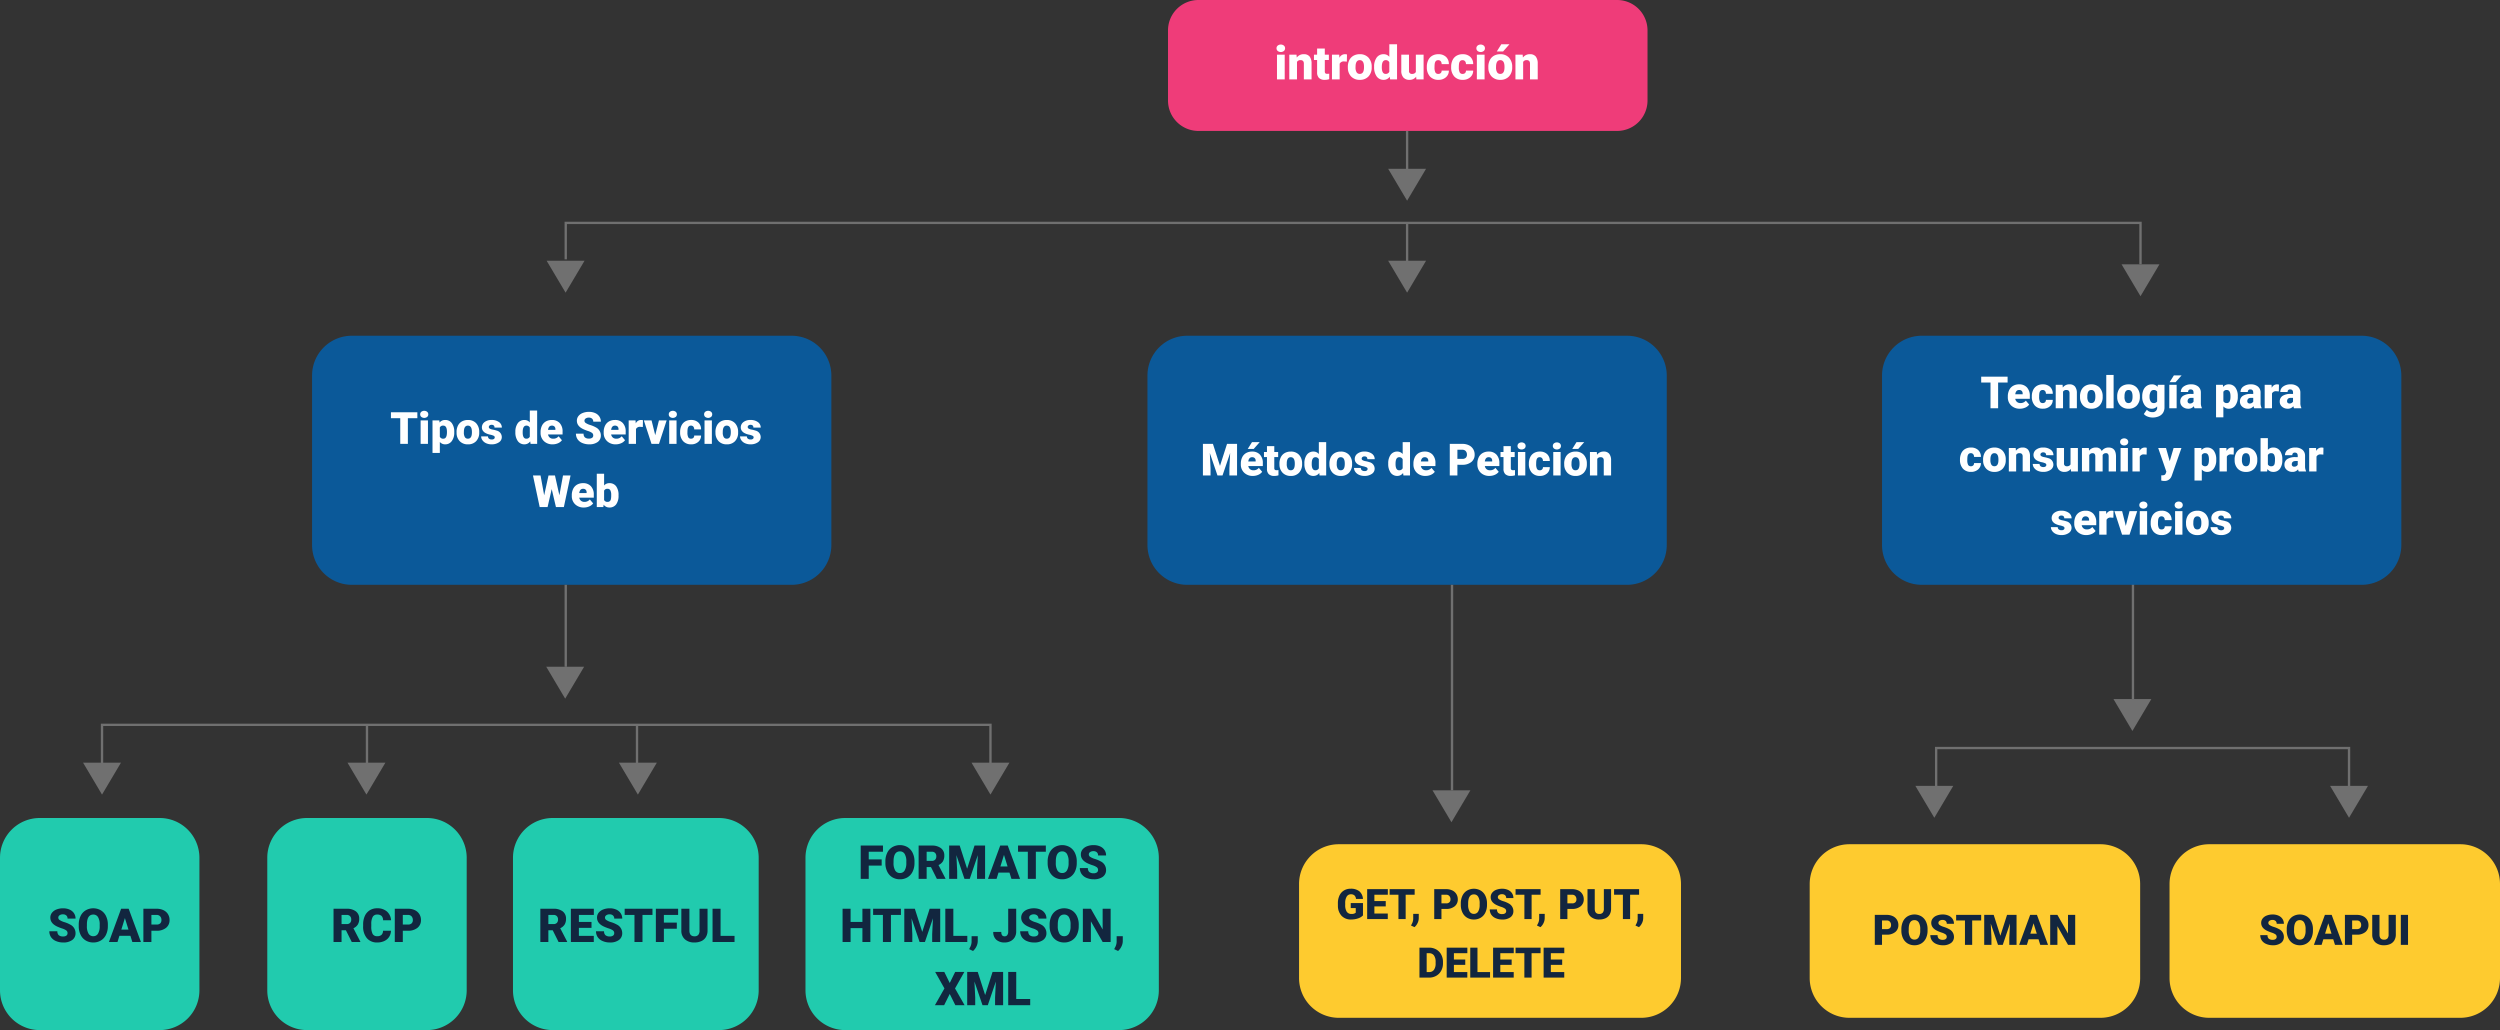 <svg xmlns="http://www.w3.org/2000/svg" width="1068.361" height="440.204" viewBox="0 0 1068.361 440.204">
  <rect x="0" y="0" width="1068.361" height="440.204" fill="#333333" stroke="none"/>
  <g id="Grupo_904138" data-name="Grupo 904138" transform="translate(-266.639 -443.754)">
    <g id="Trazado_632707" data-name="Trazado 632707" transform="translate(1189.464 570.344) rotate(180)" fill="#707070">
      <path d="M 15.307 13.13 L 0.878 13.13 L 8.093 0.979 L 15.307 13.13 Z" stroke="none"/>
      <path d="M 8.093 1.959 L 1.757 12.63 L 14.429 12.63 L 8.093 1.959 M 8.093 -9.5367431640625e-07 L 16.185 13.63 L 0 13.63 L 8.093 -9.5367431640625e-07 Z" stroke="none" fill="#707070"/>
    </g>
    <path id="Trazado_183774" data-name="Trazado 183774" d="M17.709,0H0V672.965H15.563" transform="translate(1181.371 539.006) rotate(90)" fill="none" stroke="#707070" stroke-width="1"/>
    <g id="Trazado_632708" data-name="Trazado 632708" transform="translate(876.051 568.82) rotate(180)" fill="#707070">
      <path d="M 15.307 13.13 L 0.878 13.13 L 8.093 0.979 L 15.307 13.13 Z" stroke="none"/>
      <path d="M 8.093 1.959 L 1.757 12.63 L 14.429 12.63 L 8.093 1.959 M 8.093 -9.5367431640625e-07 L 16.185 13.63 L 0 13.63 L 8.093 -9.5367431640625e-07 Z" stroke="none" fill="#707070"/>
    </g>
    <g id="Trazado_632712" data-name="Trazado 632712" transform="translate(876.051 529.523) rotate(180)" fill="#707070">
      <path d="M 15.307 13.13 L 0.878 13.13 L 8.093 0.979 L 15.307 13.13 Z" stroke="none"/>
      <path d="M 8.093 1.959 L 1.757 12.63 L 14.429 12.63 L 8.093 1.959 M 8.093 -9.5367431640625e-07 L 16.185 13.63 L 0 13.63 L 8.093 -9.5367431640625e-07 Z" stroke="none" fill="#707070"/>
    </g>
    <g id="Trazado_632709" data-name="Trazado 632709" transform="translate(516.435 568.82) rotate(180)" fill="#707070">
      <path d="M 15.307 13.13 L 0.878 13.13 L 8.093 0.979 L 15.307 13.13 Z" stroke="none"/>
      <path d="M 8.093 1.959 L 1.757 12.63 L 14.429 12.63 L 8.093 1.959 M 8.093 -9.5367431640625e-07 L 16.185 13.63 L 0 13.63 L 8.093 -9.5367431640625e-07 Z" stroke="none" fill="#707070"/>
    </g>
    <path id="Trazado_632714" data-name="Trazado 632714" d="M13,0H191.916a13,13,0,0,1,13,13V42.954a13,13,0,0,1-13,13H13a13,13,0,0,1-13-13V13A13,13,0,0,1,13,0Z" transform="translate(765.779 443.754)" fill="#ef3c79"/>
    <path id="Trazado_632713" data-name="Trazado 632713" d="M43.686,19h-3.3V8.434h3.3Zm-3.5-13.291A1.469,1.469,0,0,1,40.7,4.557a2.159,2.159,0,0,1,2.637,0,1.469,1.469,0,0,1,.508,1.152,1.469,1.469,0,0,1-.508,1.152,2.159,2.159,0,0,1-2.637,0A1.469,1.469,0,0,1,40.189,5.709Zm8.545,2.725.107,1.24a3.583,3.583,0,0,1,3.018-1.436,3.015,3.015,0,0,1,2.466.986,4.7,4.7,0,0,1,.845,2.969V19h-3.3V12.33a1.783,1.783,0,0,0-.322-1.177,1.491,1.491,0,0,0-1.172-.376,1.569,1.569,0,0,0-1.436.762V19H45.648V8.434Zm12.09-2.627V8.434h1.738v2.285H60.824v4.834a1.234,1.234,0,0,0,.215.83,1.152,1.152,0,0,0,.85.234,4.828,4.828,0,0,0,.82-.059v2.354a6.074,6.074,0,0,1-1.855.283,3.448,3.448,0,0,1-2.51-.8,3.282,3.282,0,0,1-.811-2.432V10.719H56.186V8.434h1.348V5.807Zm9.424,5.605-1.084-.078a1.947,1.947,0,0,0-1.992.977V19H63.881V8.434h3.086l.107,1.357a2.548,2.548,0,0,1,2.314-1.553,3.209,3.209,0,0,1,.918.117Zm.42,2.207a6.236,6.236,0,0,1,.615-2.817,4.4,4.4,0,0,1,1.768-1.9,5.323,5.323,0,0,1,2.705-.664,4.858,4.858,0,0,1,3.74,1.47,5.64,5.64,0,0,1,1.367,4v.117a5.472,5.472,0,0,1-1.372,3.921,4.871,4.871,0,0,1-3.716,1.45,4.927,4.927,0,0,1-3.623-1.353,5.29,5.29,0,0,1-1.475-3.667Zm3.291.205a3.932,3.932,0,0,0,.459,2.148,1.529,1.529,0,0,0,1.357.684q1.758,0,1.8-2.705v-.332q0-2.842-1.816-2.842-1.65,0-1.787,2.451Zm7.939-.186a6.455,6.455,0,0,1,1.084-3.955A3.568,3.568,0,0,1,86.01,8.238a3.035,3.035,0,0,1,2.383,1.113V4h3.3V19H88.734l-.166-1.133A3.116,3.116,0,0,1,85.99,19.2,3.562,3.562,0,0,1,83,17.75,6.659,6.659,0,0,1,81.9,13.639Zm3.291.205q0,2.813,1.641,2.813a1.62,1.62,0,0,0,1.563-.918V11.715a1.576,1.576,0,0,0-1.543-.937q-1.523,0-1.65,2.461Zm14.668,4.014A3.393,3.393,0,0,1,97.035,19.2,3.328,3.328,0,0,1,94.4,18.185a4.251,4.251,0,0,1-.894-2.905V8.434H96.8V15.3a1.183,1.183,0,0,0,1.318,1.357,1.72,1.72,0,0,0,1.611-.811V8.434h3.311V19H99.955Zm9.453-1.2a1.464,1.464,0,0,0,1.074-.376,1.379,1.379,0,0,0,.371-1.05h3.086a3.653,3.653,0,0,1-1.245,2.852,4.631,4.631,0,0,1-3.208,1.113,4.689,4.689,0,0,1-3.633-1.445,5.7,5.7,0,0,1-1.328-4v-.137a6.436,6.436,0,0,1,.591-2.827,4.3,4.3,0,0,1,1.7-1.885,5.081,5.081,0,0,1,2.637-.659,4.573,4.573,0,0,1,3.271,1.143,4.053,4.053,0,0,1,1.211,3.1h-3.086a1.806,1.806,0,0,0-.4-1.26,1.382,1.382,0,0,0-1.074-.439q-1.279,0-1.494,1.631a11.508,11.508,0,0,0-.068,1.426,4.52,4.52,0,0,0,.381,2.207A1.319,1.319,0,0,0,109.311,16.656Zm10.391,0a1.464,1.464,0,0,0,1.074-.376,1.379,1.379,0,0,0,.371-1.05h3.086a3.653,3.653,0,0,1-1.245,2.852,4.631,4.631,0,0,1-3.208,1.113,4.689,4.689,0,0,1-3.633-1.445,5.7,5.7,0,0,1-1.328-4v-.137a6.436,6.436,0,0,1,.591-2.827,4.3,4.3,0,0,1,1.7-1.885,5.081,5.081,0,0,1,2.637-.659,4.573,4.573,0,0,1,3.271,1.143,4.053,4.053,0,0,1,1.211,3.1h-3.086a1.806,1.806,0,0,0-.4-1.26,1.382,1.382,0,0,0-1.074-.439q-1.279,0-1.494,1.631a11.508,11.508,0,0,0-.068,1.426,4.52,4.52,0,0,0,.381,2.207A1.319,1.319,0,0,0,119.7,16.656ZM129.1,19h-3.3V8.434h3.3ZM125.6,5.709a1.469,1.469,0,0,1,.508-1.152,2.159,2.159,0,0,1,2.637,0,1.469,1.469,0,0,1,.508,1.152,1.469,1.469,0,0,1-.508,1.152,2.159,2.159,0,0,1-2.637,0A1.469,1.469,0,0,1,125.6,5.709Zm5.107,7.91a6.236,6.236,0,0,1,.615-2.817,4.4,4.4,0,0,1,1.768-1.9,5.323,5.323,0,0,1,2.705-.664,4.858,4.858,0,0,1,3.74,1.47,5.64,5.64,0,0,1,1.367,4v.117a5.472,5.472,0,0,1-1.372,3.921,4.871,4.871,0,0,1-3.716,1.45,4.927,4.927,0,0,1-3.623-1.353,5.29,5.29,0,0,1-1.475-3.667Zm3.291.205a3.932,3.932,0,0,0,.459,2.148,1.529,1.529,0,0,0,1.357.684q1.758,0,1.8-2.705v-.332q0-2.842-1.816-2.842-1.65,0-1.787,2.451ZM136.244,4h3.477l-2.715,3.066-2.686,0Zm9.131,4.434.107,1.24A3.583,3.583,0,0,1,148.5,8.238a3.015,3.015,0,0,1,2.466.986,4.7,4.7,0,0,1,.845,2.969V19h-3.3V12.33a1.783,1.783,0,0,0-.322-1.177,1.491,1.491,0,0,0-1.172-.376,1.569,1.569,0,0,0-1.436.762V19h-3.291V8.434Z" transform="translate(771.965 458.68)" fill="#fff"/>
    <path id="Trazado_632700" data-name="Trazado 632700" d="M17,0H204.916a17,17,0,0,1,17,17V89.443a17,17,0,0,1-17,17H17a17,17,0,0,1-17-17V17A17,17,0,0,1,17,0Z" transform="translate(400 587.23)" fill="#0b5999"/>
    <path id="Trazado_632697" data-name="Trazado 632697" d="M17,0H204.916a17,17,0,0,1,17,17V89.443a17,17,0,0,1-17,17H17a17,17,0,0,1-17-17V17A17,17,0,0,1,17,0Z" transform="translate(757 587.23)" fill="#0b5999"/>
    <path id="Trazado_632702" data-name="Trazado 632702" d="M27.994,7.006H23.94V18H20.683V7.006H16.7V4.492H27.994ZM32.521,18H29.385V7.962h3.136ZM29.2,5.374a1.4,1.4,0,0,1,.482-1.095,2.051,2.051,0,0,1,2.5,0,1.4,1.4,0,0,1,.482,1.095,1.4,1.4,0,0,1-.482,1.095,2.051,2.051,0,0,1-2.5,0A1.4,1.4,0,0,1,29.2,5.374Zm14.565,7.682a6.053,6.053,0,0,1-1.053,3.734,3.376,3.376,0,0,1-2.844,1.4A2.894,2.894,0,0,1,37.6,17.174v4.685H34.469V7.962h2.922l.093.928A2.894,2.894,0,0,1,39.85,7.776a3.4,3.4,0,0,1,2.885,1.368,6.128,6.128,0,0,1,1.03,3.762Zm-3.126-.195q0-2.672-1.559-2.672a1.471,1.471,0,0,0-1.484.8v3.952a1.519,1.519,0,0,0,1.5.835q1.494,0,1.54-2.579Zm4.11.028a5.925,5.925,0,0,1,.584-2.677,4.18,4.18,0,0,1,1.679-1.8,5.057,5.057,0,0,1,2.57-.631,4.616,4.616,0,0,1,3.553,1.4,5.358,5.358,0,0,1,1.3,3.8v.111a5.2,5.2,0,0,1-1.3,3.725,4.628,4.628,0,0,1-3.53,1.378A4.681,4.681,0,0,1,46.159,16.9a5.026,5.026,0,0,1-1.4-3.484Zm3.126.195a3.735,3.735,0,0,0,.436,2.041,1.453,1.453,0,0,0,1.29.649q1.67,0,1.707-2.57v-.315q0-2.7-1.726-2.7-1.568,0-1.7,2.329Zm13.192,2.1a.722.722,0,0,0-.417-.64,6.35,6.35,0,0,0-1.586-.5,7.234,7.234,0,0,1-1.93-.682,3.232,3.232,0,0,1-1.16-1.025,2.448,2.448,0,0,1-.4-1.382,2.774,2.774,0,0,1,1.141-2.278,4.7,4.7,0,0,1,2.987-.9,5.208,5.208,0,0,1,3.191.9A2.814,2.814,0,0,1,64.1,11.042H60.965q0-1.206-1.271-1.206a1.26,1.26,0,0,0-.826.274.847.847,0,0,0-.334.682.778.778,0,0,0,.408.677,3.857,3.857,0,0,0,1.3.427,11.264,11.264,0,0,1,1.573.4,2.857,2.857,0,0,1,2.264,2.792,2.629,2.629,0,0,1-1.22,2.236,5.35,5.35,0,0,1-3.159.863,5.46,5.46,0,0,1-2.3-.464,3.847,3.847,0,0,1-1.577-1.262,2.857,2.857,0,0,1-.566-1.679h2.922a1.208,1.208,0,0,0,.464,1.016,1.908,1.908,0,0,0,1.141.32,1.5,1.5,0,0,0,.96-.26A.831.831,0,0,0,61.068,15.18Zm8.813-2.273a6.132,6.132,0,0,1,1.03-3.757,3.39,3.39,0,0,1,2.876-1.373A2.883,2.883,0,0,1,76.05,8.834V3.75h3.136V18H76.375l-.158-1.076a2.96,2.96,0,0,1-2.449,1.262,3.383,3.383,0,0,1-2.839-1.373A6.326,6.326,0,0,1,69.881,12.907Zm3.126.195q0,2.672,1.559,2.672A1.539,1.539,0,0,0,76.05,14.9V11.079a1.5,1.5,0,0,0-1.466-.891q-1.447,0-1.568,2.338Zm12.812,5.084a5.16,5.16,0,0,1-3.739-1.378,4.757,4.757,0,0,1-1.429-3.586v-.26a6.165,6.165,0,0,1,.571-2.718,4.175,4.175,0,0,1,1.665-1.823,5.027,5.027,0,0,1,2.6-.645,4.345,4.345,0,0,1,3.34,1.313,5.159,5.159,0,0,1,1.225,3.66v1.215H83.834a2.253,2.253,0,0,0,.733,1.327,2.181,2.181,0,0,0,1.466.482,2.81,2.81,0,0,0,2.319-1.039l1.429,1.688a3.994,3.994,0,0,1-1.656,1.285A5.6,5.6,0,0,1,85.819,18.186Zm-.353-8q-1.373,0-1.633,1.818h3.154v-.241a1.549,1.549,0,0,0-.38-1.164A1.514,1.514,0,0,0,85.467,10.188ZM103.15,14.41a1.338,1.338,0,0,0-.506-1.113,6.284,6.284,0,0,0-1.777-.826,17.045,17.045,0,0,1-2.078-.826q-2.625-1.29-2.625-3.544a3.178,3.178,0,0,1,.654-1.981,4.23,4.23,0,0,1,1.851-1.336,7.2,7.2,0,0,1,2.69-.478,6.3,6.3,0,0,1,2.612.52,4.135,4.135,0,0,1,1.8,1.48,3.864,3.864,0,0,1,.64,2.194h-3.247a1.633,1.633,0,0,0-.506-1.28,1.971,1.971,0,0,0-1.368-.455,2.222,2.222,0,0,0-1.378.385,1.134,1.134,0,0,0,.051,1.92,7.02,7.02,0,0,0,1.958.872,11.991,11.991,0,0,1,2.3.969,3.866,3.866,0,0,1,2.189,3.479,3.3,3.3,0,0,1-1.336,2.783,5.942,5.942,0,0,1-3.665,1.011,7.27,7.27,0,0,1-2.973-.589,4.483,4.483,0,0,1-2-1.614,4.206,4.206,0,0,1-.673-2.361h3.266a2.072,2.072,0,0,0,.561,1.6,2.653,2.653,0,0,0,1.823.515,2.1,2.1,0,0,0,1.276-.348A1.148,1.148,0,0,0,103.15,14.41Zm9.639,3.776a5.16,5.16,0,0,1-3.739-1.378,4.757,4.757,0,0,1-1.429-3.586v-.26a6.165,6.165,0,0,1,.571-2.718,4.175,4.175,0,0,1,1.665-1.823,5.027,5.027,0,0,1,2.6-.645,4.345,4.345,0,0,1,3.34,1.313,5.159,5.159,0,0,1,1.225,3.66v1.215H110.8a2.253,2.253,0,0,0,.733,1.327,2.181,2.181,0,0,0,1.466.482,2.81,2.81,0,0,0,2.319-1.039l1.429,1.688a3.994,3.994,0,0,1-1.656,1.285A5.6,5.6,0,0,1,112.789,18.186Zm-.353-8q-1.373,0-1.633,1.818h3.154v-.241a1.549,1.549,0,0,0-.38-1.164A1.514,1.514,0,0,0,112.436,10.188Zm11.912.6-1.03-.074a1.85,1.85,0,0,0-1.893.928V18H118.3V7.962h2.932l.1,1.29a2.421,2.421,0,0,1,2.2-1.475,3.049,3.049,0,0,1,.872.111Zm5.3,3.488,1.586-6.318h3.293L131.251,18h-3.191L124.784,7.962h3.3Zm9.11,3.72H135.62V7.962h3.136ZM135.435,5.374a1.4,1.4,0,0,1,.482-1.095,2.051,2.051,0,0,1,2.5,0,1.4,1.4,0,0,1,.482,1.095,1.4,1.4,0,0,1-.482,1.095,2.051,2.051,0,0,1-2.5,0A1.4,1.4,0,0,1,135.435,5.374Zm9.491,10.4a1.391,1.391,0,0,0,1.021-.357,1.31,1.31,0,0,0,.353-1h2.932a3.47,3.47,0,0,1-1.183,2.709A4.4,4.4,0,0,1,145,18.186a4.455,4.455,0,0,1-3.451-1.373,5.41,5.41,0,0,1-1.262-3.8v-.13a6.114,6.114,0,0,1,.561-2.686A4.087,4.087,0,0,1,142.467,8.4a4.827,4.827,0,0,1,2.5-.626,4.344,4.344,0,0,1,3.108,1.085,3.85,3.85,0,0,1,1.15,2.941H146.3a1.716,1.716,0,0,0-.38-1.2,1.313,1.313,0,0,0-1.021-.417q-1.215,0-1.419,1.549a10.933,10.933,0,0,0-.065,1.354,4.294,4.294,0,0,0,.362,2.1A1.253,1.253,0,0,0,144.925,15.773ZM153.85,18h-3.136V7.962h3.136ZM150.529,5.374a1.4,1.4,0,0,1,.482-1.095,2.051,2.051,0,0,1,2.5,0A1.4,1.4,0,0,1,154,5.374a1.4,1.4,0,0,1-.482,1.095,2.051,2.051,0,0,1-2.5,0A1.4,1.4,0,0,1,150.529,5.374Zm4.852,7.515a5.925,5.925,0,0,1,.584-2.677,4.18,4.18,0,0,1,1.679-1.8,5.057,5.057,0,0,1,2.57-.631,4.616,4.616,0,0,1,3.553,1.4,5.358,5.358,0,0,1,1.3,3.8v.111a5.2,5.2,0,0,1-1.3,3.725,4.628,4.628,0,0,1-3.53,1.378,4.681,4.681,0,0,1-3.442-1.285,5.026,5.026,0,0,1-1.4-3.484Zm3.126.195a3.735,3.735,0,0,0,.436,2.041,1.453,1.453,0,0,0,1.29.649q1.67,0,1.707-2.57v-.315q0-2.7-1.726-2.7-1.568,0-1.7,2.329Zm13.192,2.1a.722.722,0,0,0-.417-.64,6.35,6.35,0,0,0-1.586-.5,7.234,7.234,0,0,1-1.93-.682,3.232,3.232,0,0,1-1.16-1.025,2.448,2.448,0,0,1-.4-1.382,2.774,2.774,0,0,1,1.141-2.278,4.7,4.7,0,0,1,2.987-.9,5.208,5.208,0,0,1,3.191.9,2.814,2.814,0,0,1,1.206,2.366H171.6q0-1.206-1.271-1.206a1.26,1.26,0,0,0-.826.274.847.847,0,0,0-.334.682.778.778,0,0,0,.408.677,3.857,3.857,0,0,0,1.3.427,11.264,11.264,0,0,1,1.573.4,2.857,2.857,0,0,1,2.264,2.792,2.629,2.629,0,0,1-1.22,2.236,5.35,5.35,0,0,1-3.159.863,5.46,5.46,0,0,1-2.3-.464,3.847,3.847,0,0,1-1.577-1.262,2.857,2.857,0,0,1-.566-1.679h2.922a1.208,1.208,0,0,0,.464,1.016,1.908,1.908,0,0,0,1.141.32,1.5,1.5,0,0,0,.96-.26A.831.831,0,0,0,171.7,15.18ZM88.686,39.962l1.549-8.47h3.229L90.6,45H87.22l-1.809-7.7L83.639,45H80.272L77.4,31.492h3.238l1.549,8.47,1.855-8.47H86.8ZM99.16,45.186a5.16,5.16,0,0,1-3.739-1.378,4.757,4.757,0,0,1-1.429-3.586v-.26a6.165,6.165,0,0,1,.571-2.718,4.175,4.175,0,0,1,1.665-1.823,5.027,5.027,0,0,1,2.6-.645,4.345,4.345,0,0,1,3.34,1.313,5.159,5.159,0,0,1,1.225,3.66v1.215H97.175a2.253,2.253,0,0,0,.733,1.327,2.181,2.181,0,0,0,1.466.482,2.81,2.81,0,0,0,2.319-1.039l1.429,1.688a3.994,3.994,0,0,1-1.656,1.285A5.6,5.6,0,0,1,99.16,45.186Zm-.353-8q-1.373,0-1.633,1.818h3.154v-.241a1.549,1.549,0,0,0-.38-1.164A1.514,1.514,0,0,0,98.808,37.188Zm15.159,2.876a6.118,6.118,0,0,1-1.021,3.794,3.418,3.418,0,0,1-2.876,1.327A2.966,2.966,0,0,1,107.6,43.97l-.13,1.03h-2.8V30.75H107.8v5.019a2.862,2.862,0,0,1,2.254-.993,3.419,3.419,0,0,1,2.895,1.345,6.15,6.15,0,0,1,1.021,3.785Zm-3.136-.2a4.081,4.081,0,0,0-.385-2.061,1.3,1.3,0,0,0-1.183-.616,1.5,1.5,0,0,0-1.466.806v3.983a1.505,1.505,0,0,0,1.484.8,1.328,1.328,0,0,0,1.4-1.074A7.715,7.715,0,0,0,110.831,39.865Z" transform="translate(417 615.452)" fill="#fff"/>
    <path id="Trazado_632703" data-name="Trazado 632703" d="M12.978,4.492l3.015,9.4L19,4.492h4.286V18H20.02V14.846l.315-6.457L17.07,18H14.917L11.642,8.379l.315,6.466V18H8.7V4.492ZM30.067,18.186a5.16,5.16,0,0,1-3.739-1.378A4.757,4.757,0,0,1,24.9,13.222v-.26a6.165,6.165,0,0,1,.571-2.718,4.175,4.175,0,0,1,1.665-1.823,5.027,5.027,0,0,1,2.6-.645,4.345,4.345,0,0,1,3.34,1.313,5.159,5.159,0,0,1,1.225,3.66v1.215H28.082a2.253,2.253,0,0,0,.733,1.327,2.181,2.181,0,0,0,1.466.482A2.81,2.81,0,0,0,32.6,14.734l1.429,1.688a3.994,3.994,0,0,1-1.656,1.285A5.6,5.6,0,0,1,30.067,18.186Zm-.353-8q-1.373,0-1.633,1.818h3.154v-.241a1.549,1.549,0,0,0-.38-1.164A1.514,1.514,0,0,0,29.715,10.188Zm-.037-6.448h3.3L30.4,6.654l-2.551,0ZM39.2,5.466v2.5h1.651v2.171H39.2v4.592a1.173,1.173,0,0,0,.2.789,1.1,1.1,0,0,0,.807.223,4.586,4.586,0,0,0,.779-.056v2.236a5.77,5.77,0,0,1-1.763.269,3.275,3.275,0,0,1-2.384-.761,3.118,3.118,0,0,1-.77-2.31V10.133h-1.28V7.962h1.28v-2.5ZM41.4,12.888a5.925,5.925,0,0,1,.584-2.677,4.18,4.18,0,0,1,1.679-1.8,5.057,5.057,0,0,1,2.57-.631,4.616,4.616,0,0,1,3.553,1.4,5.358,5.358,0,0,1,1.3,3.8v.111a5.2,5.2,0,0,1-1.3,3.725,4.628,4.628,0,0,1-3.53,1.378A4.681,4.681,0,0,1,42.814,16.9a5.026,5.026,0,0,1-1.4-3.484Zm3.126.195a3.735,3.735,0,0,0,.436,2.041,1.453,1.453,0,0,0,1.29.649q1.67,0,1.707-2.57v-.315q0-2.7-1.726-2.7-1.568,0-1.7,2.329Zm7.542-.176A6.132,6.132,0,0,1,53.1,9.149a3.39,3.39,0,0,1,2.876-1.373,2.883,2.883,0,0,1,2.264,1.058V3.75h3.136V18H58.567l-.158-1.076a2.96,2.96,0,0,1-2.449,1.262,3.383,3.383,0,0,1-2.839-1.373A6.326,6.326,0,0,1,52.073,12.907ZM55.2,13.1q0,2.672,1.559,2.672a1.539,1.539,0,0,0,1.484-.872V11.079a1.5,1.5,0,0,0-1.466-.891q-1.447,0-1.568,2.338Zm7.561-.213a5.925,5.925,0,0,1,.584-2.677,4.18,4.18,0,0,1,1.679-1.8,5.057,5.057,0,0,1,2.57-.631,4.616,4.616,0,0,1,3.553,1.4,5.358,5.358,0,0,1,1.3,3.8v.111a5.2,5.2,0,0,1-1.3,3.725,4.628,4.628,0,0,1-3.53,1.378A4.681,4.681,0,0,1,64.171,16.9a5.026,5.026,0,0,1-1.4-3.484Zm3.126.195a3.735,3.735,0,0,0,.436,2.041,1.453,1.453,0,0,0,1.29.649q1.67,0,1.707-2.57v-.315q0-2.7-1.726-2.7-1.568,0-1.7,2.329Zm13.192,2.1a.722.722,0,0,0-.417-.64,6.35,6.35,0,0,0-1.586-.5,7.234,7.234,0,0,1-1.93-.682,3.232,3.232,0,0,1-1.16-1.025,2.448,2.448,0,0,1-.4-1.382,2.774,2.774,0,0,1,1.141-2.278,4.7,4.7,0,0,1,2.987-.9,5.208,5.208,0,0,1,3.191.9,2.814,2.814,0,0,1,1.206,2.366H78.977q0-1.206-1.271-1.206a1.26,1.26,0,0,0-.826.274.847.847,0,0,0-.334.682.778.778,0,0,0,.408.677,3.857,3.857,0,0,0,1.3.427,11.264,11.264,0,0,1,1.573.4,2.857,2.857,0,0,1,2.264,2.792,2.629,2.629,0,0,1-1.22,2.236,5.35,5.35,0,0,1-3.159.863,5.46,5.46,0,0,1-2.3-.464,3.847,3.847,0,0,1-1.577-1.262,2.857,2.857,0,0,1-.566-1.679h2.922a1.208,1.208,0,0,0,.464,1.016,1.908,1.908,0,0,0,1.141.32,1.5,1.5,0,0,0,.96-.26A.831.831,0,0,0,79.079,15.18Zm8.813-2.273a6.132,6.132,0,0,1,1.03-3.757A3.39,3.39,0,0,1,91.8,7.776a2.883,2.883,0,0,1,2.264,1.058V3.75H97.2V18H94.387l-.158-1.076a2.96,2.96,0,0,1-2.449,1.262,3.383,3.383,0,0,1-2.839-1.373A6.326,6.326,0,0,1,87.893,12.907Zm3.126.195q0,2.672,1.559,2.672a1.539,1.539,0,0,0,1.484-.872V11.079a1.5,1.5,0,0,0-1.466-.891q-1.447,0-1.568,2.338Zm12.812,5.084a5.16,5.16,0,0,1-3.739-1.378,4.757,4.757,0,0,1-1.429-3.586v-.26a6.165,6.165,0,0,1,.571-2.718A4.175,4.175,0,0,1,100.9,8.421a5.027,5.027,0,0,1,2.6-.645,4.345,4.345,0,0,1,3.34,1.313,5.159,5.159,0,0,1,1.225,3.66v1.215h-6.216a2.253,2.253,0,0,0,.733,1.327,2.181,2.181,0,0,0,1.466.482,2.81,2.81,0,0,0,2.319-1.039l1.429,1.688a3.994,3.994,0,0,1-1.656,1.285A5.6,5.6,0,0,1,103.831,18.186Zm-.353-8q-1.373,0-1.633,1.818H105v-.241a1.549,1.549,0,0,0-.38-1.164A1.514,1.514,0,0,0,103.479,10.188Zm13.972,3.229V18h-3.256V4.492h5.39a6.278,6.278,0,0,1,2.741.571,4.3,4.3,0,0,1,1.846,1.624,4.434,4.434,0,0,1,.654,2.389,3.909,3.909,0,0,1-1.415,3.159,5.87,5.87,0,0,1-3.883,1.183Zm0-2.514h2.134a2.012,2.012,0,0,0,1.443-.473,1.758,1.758,0,0,0,.5-1.336,2.173,2.173,0,0,0-.51-1.512,1.807,1.807,0,0,0-1.392-.575h-2.171Zm13.7,7.283a5.16,5.16,0,0,1-3.739-1.378,4.757,4.757,0,0,1-1.429-3.586v-.26a6.165,6.165,0,0,1,.571-2.718,4.175,4.175,0,0,1,1.665-1.823,5.027,5.027,0,0,1,2.6-.645,4.345,4.345,0,0,1,3.34,1.313,5.159,5.159,0,0,1,1.225,3.66v1.215h-6.216a2.253,2.253,0,0,0,.733,1.327,2.181,2.181,0,0,0,1.466.482,2.81,2.81,0,0,0,2.319-1.039l1.429,1.688a3.994,3.994,0,0,1-1.656,1.285A5.6,5.6,0,0,1,131.153,18.186Zm-.353-8q-1.373,0-1.633,1.818h3.154v-.241a1.549,1.549,0,0,0-.38-1.164A1.514,1.514,0,0,0,130.8,10.188Zm9.481-4.722v2.5h1.651v2.171h-1.651v4.592a1.173,1.173,0,0,0,.2.789,1.1,1.1,0,0,0,.807.223,4.586,4.586,0,0,0,.779-.056v2.236a5.77,5.77,0,0,1-1.763.269,3.275,3.275,0,0,1-2.384-.761,3.118,3.118,0,0,1-.77-2.31V10.133h-1.28V7.962h1.28v-2.5ZM146.461,18h-3.136V7.962h3.136ZM143.14,5.374a1.4,1.4,0,0,1,.482-1.095,2.051,2.051,0,0,1,2.5,0,1.4,1.4,0,0,1,.482,1.095,1.4,1.4,0,0,1-.482,1.095,2.051,2.051,0,0,1-2.5,0A1.4,1.4,0,0,1,143.14,5.374Zm9.491,10.4a1.391,1.391,0,0,0,1.021-.357,1.31,1.31,0,0,0,.353-1h2.932a3.47,3.47,0,0,1-1.183,2.709,4.4,4.4,0,0,1-3.048,1.058,4.455,4.455,0,0,1-3.451-1.373,5.41,5.41,0,0,1-1.262-3.8v-.13a6.114,6.114,0,0,1,.561-2.686A4.087,4.087,0,0,1,150.172,8.4a4.827,4.827,0,0,1,2.5-.626,4.344,4.344,0,0,1,3.108,1.085,3.85,3.85,0,0,1,1.15,2.941H154a1.716,1.716,0,0,0-.38-1.2,1.313,1.313,0,0,0-1.021-.417q-1.215,0-1.419,1.549a10.933,10.933,0,0,0-.065,1.354,4.294,4.294,0,0,0,.362,2.1A1.253,1.253,0,0,0,152.63,15.773ZM161.555,18h-3.136V7.962h3.136ZM158.234,5.374a1.4,1.4,0,0,1,.482-1.095,2.051,2.051,0,0,1,2.5,0,1.4,1.4,0,0,1,.482,1.095,1.4,1.4,0,0,1-.482,1.095,2.051,2.051,0,0,1-2.5,0A1.4,1.4,0,0,1,158.234,5.374Zm4.852,7.515a5.925,5.925,0,0,1,.584-2.677,4.18,4.18,0,0,1,1.679-1.8,5.057,5.057,0,0,1,2.57-.631,4.616,4.616,0,0,1,3.553,1.4,5.358,5.358,0,0,1,1.3,3.8v.111a5.2,5.2,0,0,1-1.3,3.725,4.628,4.628,0,0,1-3.53,1.378A4.681,4.681,0,0,1,164.5,16.9a5.026,5.026,0,0,1-1.4-3.484Zm3.126.195a3.735,3.735,0,0,0,.436,2.041,1.453,1.453,0,0,0,1.29.649q1.67,0,1.707-2.57v-.315q0-2.7-1.726-2.7-1.568,0-1.7,2.329Zm2.134-9.333h3.3L169.07,6.663l-2.551,0Zm8.674,4.212.1,1.178a3.4,3.4,0,0,1,2.867-1.364,2.864,2.864,0,0,1,2.343.937,4.461,4.461,0,0,1,.8,2.82V18H180V11.664a1.694,1.694,0,0,0-.306-1.118,1.416,1.416,0,0,0-1.113-.357,1.491,1.491,0,0,0-1.364.724V18h-3.126V7.962Z" transform="translate(772 628.952)" fill="#fff"/>
    <path id="Trazado_632633" data-name="Trazado 632633" d="M-11903.042-9629.908v17.641" transform="translate(12771 10168.913)" fill="none" stroke="#707070" stroke-width="1"/>
    <path id="Trazado_632634" data-name="Trazado 632634" d="M-11903.042-9629.908v17.641" transform="translate(12771 10129.616)" fill="none" stroke="#707070" stroke-width="1"/>
    <path id="Trazado_632711" data-name="Trazado 632711" d="M17,0H68.221a17,17,0,0,1,17,17V73.637a17,17,0,0,1-17,17H17a17,17,0,0,1-17-17V17A17,17,0,0,1,17,0Z" transform="translate(266.639 793.321)" fill="#21cbae"/>
    <path id="Trazado_632706" data-name="Trazado 632706" d="M17,0H68.221a17,17,0,0,1,17,17V73.637a17,17,0,0,1-17,17H17a17,17,0,0,1-17-17V17A17,17,0,0,1,17,0Z" transform="translate(380.859 793.321)" fill="#21cbae"/>
    <path id="Trazado_632704" data-name="Trazado 632704" d="M17,0H88a17,17,0,0,1,17,17V73.637a17,17,0,0,1-17,17H17a17,17,0,0,1-17-17V17A17,17,0,0,1,17,0Z" transform="translate(485.859 793.321)" fill="#21cbae"/>
    <path id="Trazado_632691" data-name="Trazado 632691" d="M17,0H134a17,17,0,0,1,17,17V73.637a17,17,0,0,1-17,17H17a17,17,0,0,1-17-17V17A17,17,0,0,1,17,0Z" transform="translate(610.859 793.321)" fill="#21cbae"/>
    <path id="Trazado_632710" data-name="Trazado 632710" d="M77.861,15.221a1.408,1.408,0,0,0-.532-1.172,6.615,6.615,0,0,0-1.87-.869,17.941,17.941,0,0,1-2.187-.869q-2.764-1.357-2.764-3.73A3.345,3.345,0,0,1,71.2,6.5a4.453,4.453,0,0,1,1.948-1.406,7.582,7.582,0,0,1,2.832-.5,6.632,6.632,0,0,1,2.749.547,4.352,4.352,0,0,1,1.89,1.558A4.068,4.068,0,0,1,81.288,9H77.871a1.719,1.719,0,0,0-.532-1.348,2.075,2.075,0,0,0-1.44-.479,2.339,2.339,0,0,0-1.45.405A1.193,1.193,0,0,0,74.5,9.6a7.389,7.389,0,0,0,2.061.918,12.623,12.623,0,0,1,2.422,1.021,4.07,4.07,0,0,1,2.3,3.662,3.472,3.472,0,0,1-1.406,2.93A6.255,6.255,0,0,1,76.025,19.2a7.653,7.653,0,0,1-3.13-.62,4.719,4.719,0,0,1-2.109-1.7,4.427,4.427,0,0,1-.708-2.485h3.438a2.181,2.181,0,0,0,.591,1.685,2.793,2.793,0,0,0,1.919.542,2.206,2.206,0,0,0,1.343-.366A1.209,1.209,0,0,0,77.861,15.221Zm17.227-3.037a8.385,8.385,0,0,1-.771,3.682,5.7,5.7,0,0,1-2.192,2.466,6.1,6.1,0,0,1-3.237.864,6.191,6.191,0,0,1-3.223-.835,5.692,5.692,0,0,1-2.192-2.388,8.144,8.144,0,0,1-.825-3.564v-.8a8.422,8.422,0,0,1,.767-3.687,5.688,5.688,0,0,1,2.2-2.466,6.5,6.5,0,0,1,6.479-.01,5.79,5.79,0,0,1,2.2,2.446,8.18,8.18,0,0,1,.8,3.638Zm-3.486-.6a5.979,5.979,0,0,0-.708-3.218,2.271,2.271,0,0,0-2.026-1.1q-2.578,0-2.725,3.867l-.01,1.045a6.149,6.149,0,0,0,.693,3.213,2.268,2.268,0,0,0,2.061,1.123,2.24,2.24,0,0,0,2-1.1,5.982,5.982,0,0,0,.713-3.174Zm13.125,4.756h-4.7L99.208,19H95.546l5.215-14.219h3.223L109.238,19h-3.682ZM100.849,13.7h3.057l-1.533-4.932Zm12.852.479V19h-3.428V4.781h5.674a6.608,6.608,0,0,1,2.886.6,4.526,4.526,0,0,1,1.943,1.709,4.667,4.667,0,0,1,.688,2.515,4.114,4.114,0,0,1-1.489,3.325,6.179,6.179,0,0,1-4.087,1.245Zm0-2.646h2.246a2.118,2.118,0,0,0,1.519-.5,1.85,1.85,0,0,0,.522-1.406,2.287,2.287,0,0,0-.537-1.592,1.9,1.9,0,0,0-1.465-.605H113.7Z" transform="translate(217.639 827.321)" fill="#12263f"/>
    <path id="Trazado_632705" data-name="Trazado 632705" d="M82.6,13.971H80.742V19H77.314V4.781h5.6A6.246,6.246,0,0,1,86.865,5.9a3.8,3.8,0,0,1,1.426,3.17,4.616,4.616,0,0,1-.6,2.458,4.263,4.263,0,0,1-1.88,1.58l2.969,5.741V19H85.107Zm-1.855-2.637H82.91a1.946,1.946,0,0,0,1.47-.514,1.987,1.987,0,0,0,.493-1.434,2.01,2.01,0,0,0-.5-1.444,1.928,1.928,0,0,0-1.465-.524H80.742Zm21.123,2.852a5.193,5.193,0,0,1-.8,2.622,4.833,4.833,0,0,1-2.056,1.763,7,7,0,0,1-3.022.625,5.584,5.584,0,0,1-4.414-1.826,7.54,7.54,0,0,1-1.611-5.156v-.7a8.607,8.607,0,0,1,.728-3.657,5.513,5.513,0,0,1,2.095-2.422,5.844,5.844,0,0,1,3.164-.854,6.129,6.129,0,0,1,4.16,1.362,5.383,5.383,0,0,1,1.787,3.755H98.476a2.547,2.547,0,0,0-.654-1.865,2.691,2.691,0,0,0-1.875-.566,2.048,2.048,0,0,0-1.875.957,6.151,6.151,0,0,0-.625,3.057v1.006a6.806,6.806,0,0,0,.571,3.252,2.091,2.091,0,0,0,1.968.977,2.632,2.632,0,0,0,1.807-.557,2.363,2.363,0,0,0,.664-1.768Zm5.049-.01V19h-3.428V4.781h5.674a6.608,6.608,0,0,1,2.886.6,4.526,4.526,0,0,1,1.943,1.709,4.667,4.667,0,0,1,.688,2.515,4.114,4.114,0,0,1-1.489,3.325,6.179,6.179,0,0,1-4.087,1.245Zm0-2.646h2.246a2.118,2.118,0,0,0,1.519-.5,1.85,1.85,0,0,0,.522-1.406,2.287,2.287,0,0,0-.537-1.592,1.9,1.9,0,0,0-1.465-.605h-2.285Z" transform="translate(331.859 827.321)" fill="#12263f"/>
    <path id="Trazado_632701" data-name="Trazado 632701" d="M59.975,13.971H58.12V19H54.692V4.781h5.6A6.246,6.246,0,0,1,64.243,5.9a3.8,3.8,0,0,1,1.426,3.17,4.616,4.616,0,0,1-.6,2.458,4.263,4.263,0,0,1-1.88,1.58l2.969,5.741V19H62.485ZM58.12,11.334h2.168a1.946,1.946,0,0,0,1.47-.514,1.987,1.987,0,0,0,.493-1.434,2.01,2.01,0,0,0-.5-1.444,1.928,1.928,0,0,0-1.465-.524H58.12Zm18.438,1.631H71.166v3.4h6.367V19H67.739V4.781h9.814V7.428H71.166v3h5.391Zm9.707,2.256a1.408,1.408,0,0,0-.532-1.172,6.615,6.615,0,0,0-1.87-.869,17.941,17.941,0,0,1-2.187-.869q-2.764-1.357-2.764-3.73A3.345,3.345,0,0,1,79.6,6.5a4.453,4.453,0,0,1,1.948-1.406,7.582,7.582,0,0,1,2.832-.5,6.632,6.632,0,0,1,2.749.547,4.352,4.352,0,0,1,1.89,1.558A4.068,4.068,0,0,1,89.692,9H86.274a1.719,1.719,0,0,0-.532-1.348,2.075,2.075,0,0,0-1.44-.479,2.339,2.339,0,0,0-1.45.405A1.193,1.193,0,0,0,82.9,9.6a7.389,7.389,0,0,0,2.061.918,12.623,12.623,0,0,1,2.422,1.021,4.07,4.07,0,0,1,2.3,3.662,3.472,3.472,0,0,1-1.406,2.93A6.255,6.255,0,0,1,84.428,19.2a7.653,7.653,0,0,1-3.13-.62,4.719,4.719,0,0,1-2.109-1.7,4.427,4.427,0,0,1-.708-2.485h3.438a2.181,2.181,0,0,0,.591,1.685,2.793,2.793,0,0,0,1.919.542,2.206,2.206,0,0,0,1.343-.366A1.209,1.209,0,0,0,86.264,15.221Zm16.348-7.793H98.344V19H94.916V7.428H90.727V4.781h11.885Zm10.4,5.908h-5.527V19h-3.428V4.781h9.512V7.428h-6.084V10.7h5.527Zm13.135-8.555v9.307a5.349,5.349,0,0,1-.674,2.739,4.365,4.365,0,0,1-1.934,1.763,6.812,6.812,0,0,1-2.979.605,5.885,5.885,0,0,1-4.092-1.348,4.806,4.806,0,0,1-1.523-3.691V4.781h3.447v9.443q.059,2.334,2.168,2.334a2.1,2.1,0,0,0,1.611-.586,2.739,2.739,0,0,0,.547-1.9V4.781Zm5.566,11.582h5.967V19h-9.395V4.781h3.428Z" transform="translate(442.859 827.321)" fill="#12263f"/>
    <path id="Trazado_632689" data-name="Trazado 632689" d="M52.558,13.336H47.031V19H43.6V4.781h9.512V7.428H47.031V10.7h5.527Zm14.023-1.152a8.385,8.385,0,0,1-.771,3.682,5.7,5.7,0,0,1-2.192,2.466,6.1,6.1,0,0,1-3.237.864,6.191,6.191,0,0,1-3.223-.835,5.692,5.692,0,0,1-2.192-2.388,8.144,8.144,0,0,1-.825-3.564v-.8a8.422,8.422,0,0,1,.767-3.687,5.688,5.688,0,0,1,2.2-2.466,6.5,6.5,0,0,1,6.479-.01,5.79,5.79,0,0,1,2.2,2.446,8.18,8.18,0,0,1,.8,3.638Zm-3.486-.6a5.979,5.979,0,0,0-.708-3.218,2.271,2.271,0,0,0-2.026-1.1q-2.578,0-2.725,3.867l-.01,1.045A6.149,6.149,0,0,0,58.32,15.4,2.268,2.268,0,0,0,60.38,16.52a2.24,2.24,0,0,0,2-1.1,5.982,5.982,0,0,0,.713-3.174Zm10.537,2.383H71.777V19H68.349V4.781h5.6A6.246,6.246,0,0,1,77.9,5.9a3.8,3.8,0,0,1,1.426,3.17,4.616,4.616,0,0,1-.6,2.458,4.263,4.263,0,0,1-1.88,1.58l2.969,5.741V19H76.142Zm-1.855-2.637h2.168a1.946,1.946,0,0,0,1.47-.514,1.987,1.987,0,0,0,.493-1.434,2.01,2.01,0,0,0-.5-1.444,1.928,1.928,0,0,0-1.465-.524H71.777ZM85.9,4.781l3.174,9.893,3.164-9.893h4.512V19H93.31V15.68l.332-6.8L90.2,19H87.939L84.492,8.873l.332,6.807V19H81.4V4.781Zm21.279,11.563h-4.7L101.66,19H98l5.215-14.219h3.223L111.689,19h-3.682ZM103.3,13.7h3.057l-1.533-4.932Zm19.414-6.27h-4.268V19h-3.428V7.428h-4.189V4.781h11.885Zm13.213,4.756a8.385,8.385,0,0,1-.771,3.682,5.7,5.7,0,0,1-2.192,2.466,6.1,6.1,0,0,1-3.237.864,6.191,6.191,0,0,1-3.223-.835,5.692,5.692,0,0,1-2.192-2.388,8.144,8.144,0,0,1-.825-3.564v-.8a8.422,8.422,0,0,1,.767-3.687,5.688,5.688,0,0,1,2.2-2.466,6.5,6.5,0,0,1,6.479-.01,5.79,5.79,0,0,1,2.2,2.446,8.18,8.18,0,0,1,.8,3.638Zm-3.486-.6a5.979,5.979,0,0,0-.708-3.218,2.271,2.271,0,0,0-2.026-1.1q-2.578,0-2.725,3.867l-.01,1.045a6.149,6.149,0,0,0,.693,3.213,2.268,2.268,0,0,0,2.061,1.123,2.24,2.24,0,0,0,2-1.1,5.982,5.982,0,0,0,.713-3.174Zm12.588,3.633a1.408,1.408,0,0,0-.532-1.172,6.615,6.615,0,0,0-1.87-.869,17.942,17.942,0,0,1-2.187-.869q-2.764-1.357-2.764-3.73a3.345,3.345,0,0,1,.688-2.085,4.453,4.453,0,0,1,1.948-1.406,7.582,7.582,0,0,1,2.832-.5,6.632,6.632,0,0,1,2.749.547,4.352,4.352,0,0,1,1.89,1.558A4.068,4.068,0,0,1,148.456,9h-3.418a1.719,1.719,0,0,0-.532-1.348,2.075,2.075,0,0,0-1.44-.479,2.339,2.339,0,0,0-1.45.405,1.193,1.193,0,0,0,.054,2.021,7.389,7.389,0,0,0,2.061.918,12.623,12.623,0,0,1,2.422,1.021,4.07,4.07,0,0,1,2.3,3.662,3.472,3.472,0,0,1-1.406,2.93,6.255,6.255,0,0,1-3.857,1.064,7.653,7.653,0,0,1-3.13-.62,4.719,4.719,0,0,1-2.109-1.7,4.428,4.428,0,0,1-.708-2.485h3.438a2.181,2.181,0,0,0,.591,1.685,2.793,2.793,0,0,0,1.919.542,2.206,2.206,0,0,0,1.343-.366A1.209,1.209,0,0,0,145.029,15.221ZM47.734,46H44.326V40.063H39.277V46H35.849V31.781h3.428v5.645h5.049V31.781h3.408ZM60.781,34.428H56.513V46H53.085V34.428H48.9V31.781H60.781Zm5.947-2.646L69.9,41.674l3.164-9.893h4.512V46H74.14V42.68l.332-6.8L71.035,46H68.769L65.322,35.873l.332,6.807V46H62.226V31.781ZM83.183,43.363H89.15V46H79.755V31.781h3.428ZM91.6,49.828l-1.66-.781.332-.664a5.416,5.416,0,0,0,.713-2.422V43.52h2.637l-.01,2.119a5.3,5.3,0,0,1-.576,2.285A5.806,5.806,0,0,1,91.6,49.828ZM106.63,31.781h3.418v9.756a4.665,4.665,0,0,1-.63,2.422,4.3,4.3,0,0,1-1.758,1.65,5.372,5.372,0,0,1-2.515.586,5.179,5.179,0,0,1-3.613-1.172,4.259,4.259,0,0,1-1.289-3.32h3.438a2.348,2.348,0,0,0,.337,1.416,1.334,1.334,0,0,0,1.128.439,1.276,1.276,0,0,0,1.1-.532,2.5,2.5,0,0,0,.386-1.489Zm12.91,10.439a1.408,1.408,0,0,0-.532-1.172,6.615,6.615,0,0,0-1.87-.869,17.941,17.941,0,0,1-2.187-.869q-2.764-1.357-2.764-3.73a3.345,3.345,0,0,1,.688-2.085,4.453,4.453,0,0,1,1.948-1.406,7.582,7.582,0,0,1,2.832-.5,6.632,6.632,0,0,1,2.749.547,4.352,4.352,0,0,1,1.89,1.558,4.068,4.068,0,0,1,.674,2.31H119.55a1.719,1.719,0,0,0-.532-1.348,2.075,2.075,0,0,0-1.44-.479,2.339,2.339,0,0,0-1.45.405,1.193,1.193,0,0,0,.054,2.021,7.389,7.389,0,0,0,2.061.918,12.623,12.623,0,0,1,2.422,1.021,4.07,4.07,0,0,1,2.3,3.662,3.472,3.472,0,0,1-1.406,2.93A6.255,6.255,0,0,1,117.7,46.2a7.653,7.653,0,0,1-3.13-.62,4.719,4.719,0,0,1-2.109-1.7,4.427,4.427,0,0,1-.708-2.485h3.438a2.181,2.181,0,0,0,.591,1.685,2.793,2.793,0,0,0,1.919.542,2.206,2.206,0,0,0,1.343-.366A1.209,1.209,0,0,0,119.54,42.221Zm17.227-3.037A8.385,8.385,0,0,1,136,42.865a5.7,5.7,0,0,1-2.192,2.466,6.1,6.1,0,0,1-3.237.864,6.191,6.191,0,0,1-3.223-.835,5.692,5.692,0,0,1-2.192-2.388,8.144,8.144,0,0,1-.825-3.564v-.8a8.422,8.422,0,0,1,.767-3.687,5.688,5.688,0,0,1,2.2-2.466,6.5,6.5,0,0,1,6.479-.01,5.79,5.79,0,0,1,2.2,2.446,8.18,8.18,0,0,1,.8,3.638Zm-3.486-.6a5.979,5.979,0,0,0-.708-3.218,2.271,2.271,0,0,0-2.026-1.1q-2.578,0-2.725,3.867l-.01,1.045a6.15,6.15,0,0,0,.693,3.213,2.268,2.268,0,0,0,2.061,1.123,2.24,2.24,0,0,0,2-1.1,5.982,5.982,0,0,0,.713-3.174ZM150.41,46H147l-5.039-8.848V46h-3.428V31.781h3.428l5.029,8.848V31.781h3.418Zm3.174,3.828-1.66-.781.332-.664a5.416,5.416,0,0,0,.713-2.422V43.52H155.6l-.01,2.119a5.3,5.3,0,0,1-.576,2.285A5.806,5.806,0,0,1,153.583,49.828ZM81.645,63.508l2.324-4.727h3.916l-3.975,7.051L87.993,73H84.038l-2.393-4.814L79.252,73H75.307l4.072-7.168-3.965-7.051h3.906Zm11.963-4.727,3.174,9.893,3.164-9.893h4.512V73H101.02V69.68l.332-6.8L97.914,73H95.649L92.2,62.873l.332,6.807V73H89.106V58.781Zm16.455,11.582h5.967V73h-9.395V58.781h3.428Z" transform="translate(590.859 800.321)" fill="#12263f"/>
    <path id="Trazado_632681" data-name="Trazado 632681" d="M17,0H146.221a17,17,0,0,1,17,17V57.183a17,17,0,0,1-17,17H17a17,17,0,0,1-17-17V17A17,17,0,0,1,17,0Z" transform="translate(821.779 804.527)" fill="#fecb2f"/>
    <path id="Trazado_632680" data-name="Trazado 632680" d="M17,0H124.221a17,17,0,0,1,17,17V57.183a17,17,0,0,1-17,17H17a17,17,0,0,1-17-17V17A17,17,0,0,1,17,0Z" transform="translate(1193.779 804.527)" fill="#fecb2f"/>
    <path id="Trazado_632682" data-name="Trazado 632682" d="M17,0H124.221a17,17,0,0,1,17,17V57.183a17,17,0,0,1-17,17H17a17,17,0,0,1-17-17V17A17,17,0,0,1,17,0Z" transform="translate(1040 804.527)" fill="#fecb2f"/>
    <path id="Trazado_632683" data-name="Trazado 632683" d="M41.1,15.418a4.96,4.96,0,0,1-2.083,1.274,8.984,8.984,0,0,1-3.006.483,5.36,5.36,0,0,1-4.017-1.538,6.226,6.226,0,0,1-1.608-4.28l-.009-1.107a7.637,7.637,0,0,1,.668-3.3,4.96,4.96,0,0,1,1.912-2.171,5.407,5.407,0,0,1,2.878-.76,5.669,5.669,0,0,1,3.713,1.094,4.637,4.637,0,0,1,1.542,3.265H38.117a2.426,2.426,0,0,0-.686-1.529,2.212,2.212,0,0,0-1.494-.457,2.013,2.013,0,0,0-1.793.984,5.256,5.256,0,0,0-.642,2.813v.773a5.145,5.145,0,0,0,.655,2.878,2.316,2.316,0,0,0,2.061.962,2.592,2.592,0,0,0,1.793-.536V12.28H35.867V10.162H41.1Zm9.729-3.85H45.974v3.059H51.7V17H42.889V4.2h8.833V6.585H45.974v2.7h4.852ZM63.183,6.585H59.342V17H56.257V6.585H52.487V4.2h10.7Zm-.062,13.86-1.494-.7.3-.6a4.874,4.874,0,0,0,.642-2.18v-2.2h2.373l-.009,1.907a4.767,4.767,0,0,1-.519,2.057A5.226,5.226,0,0,1,63.121,20.445Zm11.514-7.787V17H71.55V4.2h5.106a5.948,5.948,0,0,1,2.6.541A4.074,4.074,0,0,1,81,6.282a4.2,4.2,0,0,1,.62,2.263,3.7,3.7,0,0,1-1.34,2.993A5.561,5.561,0,0,1,76.6,12.658Zm0-2.382h2.021a1.906,1.906,0,0,0,1.367-.448,1.665,1.665,0,0,0,.47-1.266A2.059,2.059,0,0,0,78.01,7.13a1.712,1.712,0,0,0-1.318-.545H74.635Zm19.468.589a7.546,7.546,0,0,1-.694,3.313A5.132,5.132,0,0,1,91.435,16.4a5.494,5.494,0,0,1-2.914.778,5.572,5.572,0,0,1-2.9-.751,5.123,5.123,0,0,1-1.973-2.149,7.329,7.329,0,0,1-.743-3.208v-.721a7.58,7.58,0,0,1,.69-3.318A5.119,5.119,0,0,1,85.573,4.81,5.854,5.854,0,0,1,91.4,4.8,5.211,5.211,0,0,1,93.387,7a7.362,7.362,0,0,1,.716,3.274Zm-3.138-.536a5.381,5.381,0,0,0-.637-2.9A2.044,2.044,0,0,0,88.5,6.444q-2.32,0-2.452,3.48l-.009.94a5.535,5.535,0,0,0,.624,2.892,2.041,2.041,0,0,0,1.854,1.011,2.016,2.016,0,0,0,1.8-.993,5.383,5.383,0,0,0,.642-2.856Zm11.329,3.27a1.268,1.268,0,0,0-.479-1.055,5.954,5.954,0,0,0-1.683-.782,16.147,16.147,0,0,1-1.969-.782q-2.487-1.222-2.487-3.357a3.011,3.011,0,0,1,.62-1.876A4.008,4.008,0,0,1,98.049,4.48a6.823,6.823,0,0,1,2.549-.453,5.969,5.969,0,0,1,2.474.492,3.917,3.917,0,0,1,1.7,1.4A3.661,3.661,0,0,1,105.379,8H102.3a1.547,1.547,0,0,0-.479-1.213,1.867,1.867,0,0,0-1.3-.431,2.106,2.106,0,0,0-1.305.365,1.074,1.074,0,0,0,.048,1.819,6.65,6.65,0,0,0,1.854.826,11.36,11.36,0,0,1,2.18.918,3.663,3.663,0,0,1,2.074,3.3,3.125,3.125,0,0,1-1.266,2.637,5.629,5.629,0,0,1-3.472.958,6.888,6.888,0,0,1-2.817-.558,4.247,4.247,0,0,1-1.9-1.529,3.985,3.985,0,0,1-.637-2.237h3.094a1.963,1.963,0,0,0,.532,1.516,2.513,2.513,0,0,0,1.727.488,1.985,1.985,0,0,0,1.208-.33A1.088,1.088,0,0,0,102.294,13.6Zm14.713-7.014h-3.841V17h-3.085V6.585h-3.771V4.2h10.7Zm-.062,13.86-1.494-.7.3-.6a4.874,4.874,0,0,0,.642-2.18v-2.2h2.373l-.009,1.907a4.767,4.767,0,0,1-.519,2.057A5.226,5.226,0,0,1,116.946,20.445Zm11.514-7.787V17h-3.085V4.2h5.106a5.948,5.948,0,0,1,2.6.541,4.074,4.074,0,0,1,1.749,1.538,4.2,4.2,0,0,1,.62,2.263,3.7,3.7,0,0,1-1.34,2.993,5.561,5.561,0,0,1-3.678,1.121Zm0-2.382h2.021a1.906,1.906,0,0,0,1.367-.448,1.665,1.665,0,0,0,.47-1.266,2.059,2.059,0,0,0-.483-1.433,1.712,1.712,0,0,0-1.318-.545h-2.057ZM147.127,4.2v8.376a4.814,4.814,0,0,1-.606,2.465,3.929,3.929,0,0,1-1.74,1.586,6.131,6.131,0,0,1-2.681.545,5.3,5.3,0,0,1-3.683-1.213,4.326,4.326,0,0,1-1.371-3.322V4.2h3.1v8.5q.053,2.1,1.951,2.1a1.889,1.889,0,0,0,1.45-.527,2.465,2.465,0,0,0,.492-1.714V4.2ZM159.1,6.585h-3.841V17h-3.085V6.585H148.4V4.2h10.7Zm-.062,13.86-1.494-.7.3-.6a4.874,4.874,0,0,0,.642-2.18v-2.2h2.373l-.009,1.907a4.767,4.767,0,0,1-.519,2.057A5.226,5.226,0,0,1,159.037,20.445ZM65.235,42V29.2h4.122a6.064,6.064,0,0,1,3.05.769,5.406,5.406,0,0,1,2.114,2.171,6.554,6.554,0,0,1,.769,3.142v.589a6.592,6.592,0,0,1-.743,3.151,5.429,5.429,0,0,1-2.092,2.18,5.93,5.93,0,0,1-3.01.8ZM68.32,31.585v8.042h1.072a2.4,2.4,0,0,0,2.039-.945,4.63,4.63,0,0,0,.712-2.808V35.32a4.592,4.592,0,0,0-.712-2.795,2.442,2.442,0,0,0-2.074-.94Zm16.488,4.983H79.957v3.059h5.73V42H76.872V29.2H85.7v2.382H79.957v2.7h4.852Zm5.221,3.059H95.4V42H86.944V29.2h3.085Zm14.607-3.059H99.785v3.059h5.73V42H96.7V29.2h8.833v2.382H99.785v2.7h4.852Zm12.357-4.983h-3.841V42h-3.085V31.585H106.3V29.2h10.7Zm9.237,4.983H121.38v3.059h5.73V42h-8.815V29.2h8.833v2.382H121.38v2.7h4.852Z" transform="translate(808 819.526)" fill="#12263f"/>
    <path id="Trazado_632684" data-name="Trazado 632684" d="M30.779,13.6a1.268,1.268,0,0,0-.479-1.055,5.954,5.954,0,0,0-1.683-.782,16.147,16.147,0,0,1-1.969-.782q-2.487-1.222-2.487-3.357a3.011,3.011,0,0,1,.62-1.876A4.008,4.008,0,0,1,26.534,4.48a6.823,6.823,0,0,1,2.549-.453,5.969,5.969,0,0,1,2.474.492,3.917,3.917,0,0,1,1.7,1.4A3.661,3.661,0,0,1,33.864,8H30.788a1.547,1.547,0,0,0-.479-1.213,1.867,1.867,0,0,0-1.3-.431,2.106,2.106,0,0,0-1.305.365,1.074,1.074,0,0,0,.048,1.819,6.65,6.65,0,0,0,1.854.826,11.36,11.36,0,0,1,2.18.918,3.663,3.663,0,0,1,2.074,3.3A3.125,3.125,0,0,1,32.6,16.218a5.629,5.629,0,0,1-3.472.958,6.888,6.888,0,0,1-2.817-.558,4.247,4.247,0,0,1-1.9-1.529,3.985,3.985,0,0,1-.637-2.237h3.094a1.963,1.963,0,0,0,.532,1.516,2.513,2.513,0,0,0,1.727.488,1.985,1.985,0,0,0,1.208-.33A1.088,1.088,0,0,0,30.779,13.6Zm15.5-2.733a7.546,7.546,0,0,1-.694,3.313A5.132,5.132,0,0,1,43.616,16.4a5.494,5.494,0,0,1-2.914.778,5.572,5.572,0,0,1-2.9-.751,5.123,5.123,0,0,1-1.973-2.149,7.329,7.329,0,0,1-.743-3.208v-.721a7.58,7.58,0,0,1,.69-3.318A5.119,5.119,0,0,1,37.753,4.81,5.854,5.854,0,0,1,43.585,4.8,5.211,5.211,0,0,1,45.567,7a7.362,7.362,0,0,1,.716,3.274Zm-3.138-.536a5.381,5.381,0,0,0-.637-2.9,2.044,2.044,0,0,0-1.824-.989q-2.32,0-2.452,3.48l-.009.94a5.535,5.535,0,0,0,.624,2.892A2.041,2.041,0,0,0,40.7,14.768a2.016,2.016,0,0,0,1.8-.993,5.383,5.383,0,0,0,.642-2.856Zm11.813,4.28H50.73L49.992,17H46.7L51.389,4.2h2.9L59.018,17H55.7Zm-3.489-2.382H54.22L52.84,7.789Zm11.566.431V17H59.95V4.2h5.106a5.948,5.948,0,0,1,2.6.541A4.074,4.074,0,0,1,69.4,6.282a4.2,4.2,0,0,1,.62,2.263,3.7,3.7,0,0,1-1.34,2.993A5.561,5.561,0,0,1,65,12.658Zm0-2.382h2.021a1.906,1.906,0,0,0,1.367-.448,1.665,1.665,0,0,0,.47-1.266A2.059,2.059,0,0,0,66.41,7.13a1.712,1.712,0,0,0-1.318-.545H63.035ZM81.7,4.2v8.376a4.814,4.814,0,0,1-.606,2.465,3.929,3.929,0,0,1-1.74,1.586,6.131,6.131,0,0,1-2.681.545,5.3,5.3,0,0,1-3.683-1.213,4.326,4.326,0,0,1-1.371-3.322V4.2h3.1v8.5q.053,2.1,1.951,2.1a1.889,1.889,0,0,0,1.45-.527,2.465,2.465,0,0,0,.492-1.714V4.2ZM86.915,17H83.839V4.2h3.076Z" transform="translate(1208.779 830.526)" fill="#12263f"/>
    <path id="Trazado_632685" data-name="Trazado 632685" d="M15.908,12.658V17H12.823V4.2h5.106a5.948,5.948,0,0,1,2.6.541,4.074,4.074,0,0,1,1.749,1.538,4.2,4.2,0,0,1,.62,2.263,3.7,3.7,0,0,1-1.34,2.993,5.561,5.561,0,0,1-3.678,1.121Zm0-2.382h2.021A1.906,1.906,0,0,0,19.3,9.828a1.665,1.665,0,0,0,.47-1.266,2.059,2.059,0,0,0-.483-1.433,1.712,1.712,0,0,0-1.318-.545H15.908Zm19.468.589a7.546,7.546,0,0,1-.694,3.313A5.132,5.132,0,0,1,32.708,16.4a5.494,5.494,0,0,1-2.914.778,5.572,5.572,0,0,1-2.9-.751,5.123,5.123,0,0,1-1.973-2.149,7.329,7.329,0,0,1-.743-3.208v-.721a7.58,7.58,0,0,1,.69-3.318A5.119,5.119,0,0,1,26.846,4.81,5.854,5.854,0,0,1,32.678,4.8,5.211,5.211,0,0,1,34.659,7a7.362,7.362,0,0,1,.716,3.274Zm-3.138-.536a5.381,5.381,0,0,0-.637-2.9,2.044,2.044,0,0,0-1.824-.989q-2.32,0-2.452,3.48l-.009.94a5.535,5.535,0,0,0,.624,2.892,2.041,2.041,0,0,0,1.854,1.011,2.016,2.016,0,0,0,1.8-.993,5.383,5.383,0,0,0,.642-2.856ZM43.567,13.6a1.268,1.268,0,0,0-.479-1.055,5.954,5.954,0,0,0-1.683-.782,16.147,16.147,0,0,1-1.969-.782q-2.487-1.222-2.487-3.357a3.011,3.011,0,0,1,.62-1.876A4.008,4.008,0,0,1,39.322,4.48a6.823,6.823,0,0,1,2.549-.453,5.969,5.969,0,0,1,2.474.492,3.917,3.917,0,0,1,1.7,1.4A3.661,3.661,0,0,1,46.652,8H43.576A1.547,1.547,0,0,0,43.1,6.787a1.867,1.867,0,0,0-1.3-.431,2.106,2.106,0,0,0-1.305.365,1.074,1.074,0,0,0,.048,1.819,6.65,6.65,0,0,0,1.854.826,11.36,11.36,0,0,1,2.18.918,3.663,3.663,0,0,1,2.074,3.3,3.125,3.125,0,0,1-1.266,2.637,5.629,5.629,0,0,1-3.472.958,6.888,6.888,0,0,1-2.817-.558,4.247,4.247,0,0,1-1.9-1.529,3.985,3.985,0,0,1-.637-2.237h3.094a1.963,1.963,0,0,0,.532,1.516,2.513,2.513,0,0,0,1.727.488,1.985,1.985,0,0,0,1.208-.33A1.088,1.088,0,0,0,43.567,13.6ZM58.28,6.585H54.439V17H51.354V6.585H47.584V4.2h10.7ZM63.633,4.2l2.856,8.9,2.848-8.9H73.4V17H70.3V14.012l.3-6.117L67.509,17H65.47l-3.1-9.114.3,6.126V17H59.581V4.2ZM82.784,14.609H78.556L77.818,17h-3.3L79.216,4.2h2.9L86.845,17H83.531Zm-3.489-2.382h2.751l-1.38-4.438ZM98.464,17H95.4L90.861,9.037V17H87.776V4.2h3.085l4.526,7.963V4.2h3.076Z" transform="translate(1055 830.526)" fill="#12263f"/>
    <path id="Trazado_183765" data-name="Trazado 183765" d="M0,0V22.707H176.44V0" transform="translate(1270.485 786.12) rotate(180)" fill="none" stroke="#707070" stroke-width="1"/>
    <g id="Trazado_632686" data-name="Trazado 632686" transform="translate(1278.577 793.229) rotate(180)" fill="#707070">
      <path d="M 15.307 13.13 L 0.878 13.13 L 8.093 0.979 L 15.307 13.13 Z" stroke="none"/>
      <path d="M 8.093 1.959 L 1.757 12.63 L 14.429 12.63 L 8.093 1.959 M 8.093 -9.5367431640625e-07 L 16.185 13.63 L 0 13.63 L 8.093 -9.5367431640625e-07 Z" stroke="none" fill="#707070"/>
    </g>
    <g id="Trazado_632687" data-name="Trazado 632687" transform="translate(1101.351 793.229) rotate(180)" fill="#707070">
      <path d="M 15.307 13.13 L 0.878 13.13 L 8.093 0.979 L 15.307 13.13 Z" stroke="none"/>
      <path d="M 8.093 1.959 L 1.757 12.63 L 14.429 12.63 L 8.093 1.959 M 8.093 -9.5367431640625e-07 L 16.185 13.63 L 0 13.63 L 8.093 -9.5367431640625e-07 Z" stroke="none" fill="#707070"/>
    </g>
    <path id="Trazado_183765-2" data-name="Trazado 183765" d="M0,0V22.707H379.671V0" transform="translate(689.909 776.211) rotate(180)" fill="none" stroke="#707070" stroke-width="1"/>
    <g id="Trazado_632692" data-name="Trazado 632692" transform="translate(698 783.319) rotate(180)" fill="#707070">
      <path d="M 15.307 13.13 L 0.878 13.13 L 8.093 0.979 L 15.307 13.13 Z" stroke="none"/>
      <path d="M 8.093 1.959 L 1.757 12.63 L 14.429 12.63 L 8.093 1.959 M 8.093 -9.5367431640625e-07 L 16.185 13.63 L 0 13.63 L 8.093 -9.5367431640625e-07 Z" stroke="none" fill="#707070"/>
    </g>
    <g id="Trazado_632693" data-name="Trazado 632693" transform="translate(318.33 783.319) rotate(180)" fill="#707070">
      <path d="M 15.307 13.13 L 0.878 13.13 L 8.093 0.979 L 15.307 13.13 Z" stroke="none"/>
      <path d="M 8.093 1.959 L 1.757 12.63 L 14.429 12.63 L 8.093 1.959 M 8.093 -9.5367431640625e-07 L 16.185 13.63 L 0 13.63 L 8.093 -9.5367431640625e-07 Z" stroke="none" fill="#707070"/>
    </g>
    <g id="Trazado_632694" data-name="Trazado 632694" transform="translate(431.33 783.319) rotate(180)" fill="#707070">
      <path d="M 15.307 13.13 L 0.878 13.13 L 8.093 0.979 L 15.307 13.13 Z" stroke="none"/>
      <path d="M 8.093 1.959 L 1.757 12.63 L 14.429 12.63 L 8.093 1.959 M 8.093 -9.5367431640625e-07 L 16.185 13.63 L 0 13.63 L 8.093 -9.5367431640625e-07 Z" stroke="none" fill="#707070"/>
    </g>
    <g id="Trazado_632695" data-name="Trazado 632695" transform="translate(547.33 783.319) rotate(180)" fill="#707070">
      <path d="M 15.307 13.13 L 0.878 13.13 L 8.093 0.979 L 15.307 13.13 Z" stroke="none"/>
      <path d="M 8.093 1.959 L 1.757 12.63 L 14.429 12.63 L 8.093 1.959 M 8.093 -9.5367431640625e-07 L 16.185 13.63 L 0 13.63 L 8.093 -9.5367431640625e-07 Z" stroke="none" fill="#707070"/>
    </g>
    <g id="Trazado_632696" data-name="Trazado 632696" transform="translate(516.259 742.318) rotate(180)" fill="#707070">
      <path d="M 15.307 13.13 L 0.878 13.13 L 8.093 0.979 L 15.307 13.13 Z" stroke="none"/>
      <path d="M 8.093 1.959 L 1.757 12.63 L 14.429 12.63 L 8.093 1.959 M 8.093 -9.5367431640625e-07 L 16.185 13.63 L 0 13.63 L 8.093 -9.5367431640625e-07 Z" stroke="none" fill="#707070"/>
    </g>
    <path id="Trazado_632635" data-name="Trazado 632635" d="M-12347.53-9415.408v17.3" transform="translate(12771 10168.913)" fill="none" stroke="#707070" stroke-width="1"/>
    <path id="Trazado_632636" data-name="Trazado 632636" d="M-12347.53-9415.408v17.3" transform="translate(12886.391 10168.913)" fill="none" stroke="#707070" stroke-width="1"/>
    <path id="Trazado_632637" data-name="Trazado 632637" d="M-12347.53-9415.407v35.016" transform="translate(12855.938 10109.082)" fill="none" stroke="#707070" stroke-width="1"/>
    <g id="Trazado_632688" data-name="Trazado 632688" transform="translate(895 795.128) rotate(180)" fill="#707070">
      <path d="M 15.307 13.13 L 0.878 13.13 L 8.093 0.979 L 15.307 13.13 Z" stroke="none"/>
      <path d="M 8.093 1.959 L 1.757 12.63 L 14.429 12.63 L 8.093 1.959 M 8.093 -9.5367431640625e-07 L 16.185 13.63 L 0 13.63 L 8.093 -9.5367431640625e-07 Z" stroke="none" fill="#707070"/>
    </g>
    <path id="Trazado_632638" data-name="Trazado 632638" d="M-12347.53-9415.407v87.826" transform="translate(13234.678 10109.081)" fill="none" stroke="#707070" stroke-width="1"/>
    <g id="Trazado_632690" data-name="Trazado 632690" transform="translate(1186 756.128) rotate(180)" fill="#707070">
      <path d="M 15.307 13.13 L 0.878 13.13 L 8.093 0.979 L 15.307 13.13 Z" stroke="none"/>
      <path d="M 8.093 1.959 L 1.757 12.63 L 14.429 12.63 L 8.093 1.959 M 8.093 -9.5367431640625e-07 L 16.185 13.63 L 0 13.63 L 8.093 -9.5367431640625e-07 Z" stroke="none" fill="#707070"/>
    </g>
    <path id="Trazado_632639" data-name="Trazado 632639" d="M-12347.53-9415.407v87.826" transform="translate(13525.678 10070.081)" fill="none" stroke="#707070" stroke-width="1"/>
    <path id="Trazado_632698" data-name="Trazado 632698" d="M17,0H204.916a17,17,0,0,1,17,17V89.443a17,17,0,0,1-17,17H17a17,17,0,0,1-17-17V17A17,17,0,0,1,17,0Z" transform="translate(1070.913 587.23)" fill="#0b5999"/>
    <path id="Trazado_632699" data-name="Trazado 632699" d="M38.663,7.006H34.609V18H31.352V7.006h-3.98V4.492H38.663Zm5.26,11.179a5.16,5.16,0,0,1-3.739-1.378,4.757,4.757,0,0,1-1.429-3.586v-.26a6.165,6.165,0,0,1,.571-2.718,4.175,4.175,0,0,1,1.665-1.823,5.027,5.027,0,0,1,2.6-.645,4.345,4.345,0,0,1,3.34,1.313,5.159,5.159,0,0,1,1.225,3.66v1.215H41.938a2.253,2.253,0,0,0,.733,1.327,2.181,2.181,0,0,0,1.466.482,2.81,2.81,0,0,0,2.319-1.039l1.429,1.688a3.994,3.994,0,0,1-1.656,1.285A5.6,5.6,0,0,1,43.923,18.186Zm-.353-8q-1.373,0-1.633,1.818h3.154v-.241a1.549,1.549,0,0,0-.38-1.164A1.514,1.514,0,0,0,43.57,10.188Zm10.084,5.585a1.391,1.391,0,0,0,1.021-.357,1.31,1.31,0,0,0,.353-1H57.96a3.47,3.47,0,0,1-1.183,2.709,4.4,4.4,0,0,1-3.048,1.058,4.455,4.455,0,0,1-3.451-1.373,5.41,5.41,0,0,1-1.262-3.8v-.13a6.114,6.114,0,0,1,.561-2.686A4.087,4.087,0,0,1,51.2,8.4a4.827,4.827,0,0,1,2.5-.626,4.344,4.344,0,0,1,3.108,1.085A3.85,3.85,0,0,1,57.96,11.8H55.028a1.716,1.716,0,0,0-.38-1.2,1.313,1.313,0,0,0-1.021-.417q-1.215,0-1.419,1.549a10.933,10.933,0,0,0-.065,1.354,4.294,4.294,0,0,0,.362,2.1A1.253,1.253,0,0,0,53.655,15.773Zm8.5-7.812.1,1.178a3.4,3.4,0,0,1,2.867-1.364,2.864,2.864,0,0,1,2.343.937,4.461,4.461,0,0,1,.8,2.82V18H65.131V11.664a1.694,1.694,0,0,0-.306-1.118,1.416,1.416,0,0,0-1.113-.357,1.491,1.491,0,0,0-1.364.724V18H59.221V7.962Zm7.45,4.926a5.925,5.925,0,0,1,.584-2.677,4.18,4.18,0,0,1,1.679-1.8,5.057,5.057,0,0,1,2.57-.631,4.616,4.616,0,0,1,3.553,1.4,5.358,5.358,0,0,1,1.3,3.8v.111a5.2,5.2,0,0,1-1.3,3.725,4.628,4.628,0,0,1-3.53,1.378A4.681,4.681,0,0,1,71.013,16.9a5.026,5.026,0,0,1-1.4-3.484Zm3.126.195a3.735,3.735,0,0,0,.436,2.041,1.453,1.453,0,0,0,1.29.649q1.67,0,1.707-2.57v-.315q0-2.7-1.726-2.7-1.568,0-1.7,2.329ZM83.964,18H80.828V3.75h3.136Zm1.531-5.112a5.925,5.925,0,0,1,.584-2.677,4.18,4.18,0,0,1,1.679-1.8,5.057,5.057,0,0,1,2.57-.631,4.616,4.616,0,0,1,3.553,1.4,5.358,5.358,0,0,1,1.3,3.8v.111a5.2,5.2,0,0,1-1.3,3.725,4.628,4.628,0,0,1-3.53,1.378A4.681,4.681,0,0,1,86.9,16.9a5.026,5.026,0,0,1-1.4-3.484Zm3.126.195a3.735,3.735,0,0,0,.436,2.041,1.453,1.453,0,0,0,1.29.649q1.67,0,1.707-2.57v-.315q0-2.7-1.726-2.7-1.568,0-1.7,2.329Zm7.57-.176a6.778,6.778,0,0,1,.5-2.69,4.033,4.033,0,0,1,1.438-1.8,3.791,3.791,0,0,1,2.18-.635,3.014,3.014,0,0,1,2.449,1.058l.111-.872h2.839V17.62a4.232,4.232,0,0,1-.617,2.305,3.959,3.959,0,0,1-1.786,1.5,6.564,6.564,0,0,1-2.709.524,5.663,5.663,0,0,1-2.138-.417,3.86,3.86,0,0,1-1.582-1.085l1.308-1.837a2.867,2.867,0,0,0,2.3,1.03,1.862,1.862,0,0,0,2.078-2.134v-.315a2.936,2.936,0,0,1-2.273.993,3.628,3.628,0,0,1-2.969-1.406,5.823,5.823,0,0,1-1.132-3.762Zm3.136.195a3.571,3.571,0,0,0,.464,1.953,1.464,1.464,0,0,0,1.3.719,1.661,1.661,0,0,0,1.475-.677V10.875a1.619,1.619,0,0,0-1.457-.687,1.473,1.473,0,0,0-1.308.747A4.072,4.072,0,0,0,99.327,13.1ZM110.9,18h-3.145V7.962H110.9ZM109.727,3.936h3.3l-2.579,2.913-2.551,0ZM118.559,18a3.53,3.53,0,0,1-.3-.9,2.907,2.907,0,0,1-2.412,1.085,3.562,3.562,0,0,1-2.412-.858,2.732,2.732,0,0,1-.993-2.157,2.807,2.807,0,0,1,1.206-2.468,6.144,6.144,0,0,1,3.507-.835h.965v-.531q0-1.389-1.2-1.389a.978.978,0,0,0-1.113,1.1h-3.126a2.8,2.8,0,0,1,1.239-2.363,5.2,5.2,0,0,1,3.159-.908,4.563,4.563,0,0,1,3.034.937,3.258,3.258,0,0,1,1.141,2.57v4.444a4.551,4.551,0,0,0,.427,2.115V18ZM116.6,15.959a1.744,1.744,0,0,0,.969-.25,1.57,1.57,0,0,0,.552-.566v-1.6h-.909q-1.633,0-1.633,1.466a.9.9,0,0,0,.288.691A1.041,1.041,0,0,0,116.6,15.959Zm20.438-2.9a6.053,6.053,0,0,1-1.053,3.734,3.376,3.376,0,0,1-2.844,1.4,2.894,2.894,0,0,1-2.273-1.011v4.685h-3.126V7.962h2.922l.093.928a2.894,2.894,0,0,1,2.366-1.113,3.4,3.4,0,0,1,2.885,1.368,6.128,6.128,0,0,1,1.03,3.762Zm-3.126-.195q0-2.672-1.559-2.672a1.471,1.471,0,0,0-1.484.8v3.952a1.519,1.519,0,0,0,1.5.835q1.494,0,1.54-2.579ZM144.072,18a3.53,3.53,0,0,1-.3-.9,2.907,2.907,0,0,1-2.412,1.085,3.562,3.562,0,0,1-2.412-.858,2.731,2.731,0,0,1-.993-2.157,2.807,2.807,0,0,1,1.206-2.468,6.144,6.144,0,0,1,3.507-.835h.965v-.531q0-1.389-1.2-1.389a.978.978,0,0,0-1.113,1.1H138.2a2.8,2.8,0,0,1,1.239-2.363,5.2,5.2,0,0,1,3.159-.908,4.563,4.563,0,0,1,3.034.937,3.258,3.258,0,0,1,1.141,2.57v4.444a4.551,4.551,0,0,0,.427,2.115V18Zm-1.958-2.041a1.744,1.744,0,0,0,.969-.25,1.57,1.57,0,0,0,.552-.566v-1.6h-.909q-1.633,0-1.633,1.466a.9.9,0,0,0,.288.691A1.041,1.041,0,0,0,142.114,15.959Zm12.459-5.167-1.03-.074a1.85,1.85,0,0,0-1.893.928V18h-3.126V7.962h2.932l.1,1.29a2.421,2.421,0,0,1,2.2-1.475,3.049,3.049,0,0,1,.872.111Zm6.5,7.208a3.53,3.53,0,0,1-.3-.9,2.907,2.907,0,0,1-2.412,1.085,3.562,3.562,0,0,1-2.412-.858,2.731,2.731,0,0,1-.993-2.157A2.807,2.807,0,0,1,156.17,12.7a6.144,6.144,0,0,1,3.507-.835h.965v-.531q0-1.389-1.2-1.389a.978.978,0,0,0-1.113,1.1H155.2a2.8,2.8,0,0,1,1.239-2.363,5.2,5.2,0,0,1,3.159-.908,4.563,4.563,0,0,1,3.034.937,3.258,3.258,0,0,1,1.141,2.57v4.444a4.551,4.551,0,0,0,.427,2.115V18Zm-1.958-2.041a1.744,1.744,0,0,0,.969-.25,1.57,1.57,0,0,0,.552-.566v-1.6h-.909q-1.633,0-1.633,1.466a.9.9,0,0,0,.288.691A1.041,1.041,0,0,0,159.12,15.959ZM22.952,42.773a1.391,1.391,0,0,0,1.021-.357,1.31,1.31,0,0,0,.353-1h2.932a3.47,3.47,0,0,1-1.183,2.709,4.4,4.4,0,0,1-3.048,1.058,4.455,4.455,0,0,1-3.451-1.373,5.41,5.41,0,0,1-1.262-3.8v-.13a6.114,6.114,0,0,1,.561-2.686A4.087,4.087,0,0,1,20.493,35.4a4.827,4.827,0,0,1,2.5-.626,4.344,4.344,0,0,1,3.108,1.085,3.85,3.85,0,0,1,1.15,2.941H24.325a1.716,1.716,0,0,0-.38-1.2,1.313,1.313,0,0,0-1.021-.417q-1.215,0-1.419,1.549a10.932,10.932,0,0,0-.065,1.354,4.294,4.294,0,0,0,.362,2.1A1.253,1.253,0,0,0,22.952,42.773Zm5.232-2.885a5.925,5.925,0,0,1,.584-2.677,4.18,4.18,0,0,1,1.679-1.8,5.057,5.057,0,0,1,2.57-.631,4.616,4.616,0,0,1,3.553,1.4,5.358,5.358,0,0,1,1.3,3.8v.111a5.2,5.2,0,0,1-1.3,3.725,4.628,4.628,0,0,1-3.53,1.378A4.681,4.681,0,0,1,29.594,43.9a5.026,5.026,0,0,1-1.4-3.484Zm3.126.195a3.735,3.735,0,0,0,.436,2.041,1.453,1.453,0,0,0,1.29.649q1.67,0,1.707-2.57v-.315q0-2.7-1.726-2.7-1.568,0-1.7,2.329Zm10.808-5.121.1,1.178a3.4,3.4,0,0,1,2.867-1.364,2.864,2.864,0,0,1,2.343.937,4.461,4.461,0,0,1,.8,2.82V45H45.1V38.664a1.694,1.694,0,0,0-.306-1.118,1.416,1.416,0,0,0-1.113-.357,1.491,1.491,0,0,0-1.364.724V45H39.187V34.962Zm13.1,7.218a.722.722,0,0,0-.417-.64,6.35,6.35,0,0,0-1.586-.5,7.234,7.234,0,0,1-1.93-.682,3.232,3.232,0,0,1-1.16-1.025,2.448,2.448,0,0,1-.4-1.382,2.774,2.774,0,0,1,1.141-2.278,4.7,4.7,0,0,1,2.987-.9,5.208,5.208,0,0,1,3.191.9,2.814,2.814,0,0,1,1.206,2.366H55.116q0-1.206-1.271-1.206a1.26,1.26,0,0,0-.826.274.847.847,0,0,0-.334.682.778.778,0,0,0,.408.677,3.857,3.857,0,0,0,1.3.427,11.264,11.264,0,0,1,1.573.4,2.857,2.857,0,0,1,2.264,2.792,2.629,2.629,0,0,1-1.22,2.236,5.35,5.35,0,0,1-3.159.863,5.46,5.46,0,0,1-2.3-.464,3.847,3.847,0,0,1-1.577-1.262,2.857,2.857,0,0,1-.566-1.679h2.922A1.208,1.208,0,0,0,52.8,42.8a1.908,1.908,0,0,0,1.141.32,1.5,1.5,0,0,0,.96-.26A.831.831,0,0,0,55.218,42.18Zm10.456,1.735a3.223,3.223,0,0,1-2.681,1.271,3.161,3.161,0,0,1-2.5-.96,4.038,4.038,0,0,1-.849-2.76v-6.5H62.77v6.522a1.124,1.124,0,0,0,1.252,1.29A1.634,1.634,0,0,0,65.553,42V34.962H68.7V45H65.767Zm7.691-8.953.1,1.178a3.451,3.451,0,0,1,2.867-1.364,2.541,2.541,0,0,1,2.57,1.512,3.341,3.341,0,0,1,2.95-1.512q3.052,0,3.136,3.692V45H81.853V38.664a1.914,1.914,0,0,0-.26-1.123,1.106,1.106,0,0,0-.946-.353,1.481,1.481,0,0,0-1.382.826l.009.13V45H76.139V38.682a2.011,2.011,0,0,0-.25-1.141,1.1,1.1,0,0,0-.956-.353,1.5,1.5,0,0,0-1.373.826V45H70.433V34.962ZM90.073,45H86.937V34.962h3.136ZM86.752,32.374a1.4,1.4,0,0,1,.482-1.095,2.051,2.051,0,0,1,2.5,0,1.483,1.483,0,0,1,0,2.189,2.051,2.051,0,0,1-2.5,0A1.4,1.4,0,0,1,86.752,32.374ZM98.07,37.792l-1.03-.074a1.85,1.85,0,0,0-1.893.928V45H92.021V34.962h2.932l.1,1.29a2.421,2.421,0,0,1,2.2-1.475,3.049,3.049,0,0,1,.872.111Zm9.871,2.83,1.67-5.659h3.349l-4.091,11.717-.176.427a3.108,3.108,0,0,1-3.08,1.948,4.9,4.9,0,0,1-1.29-.185V46.642h.408a2.138,2.138,0,0,0,1.007-.19,1.155,1.155,0,0,0,.515-.682l.25-.668-3.488-10.139h3.34Zm19.881-.566a6.053,6.053,0,0,1-1.053,3.734,3.376,3.376,0,0,1-2.844,1.4,2.894,2.894,0,0,1-2.273-1.011v4.685h-3.126v-13.9h2.922l.093.928a2.894,2.894,0,0,1,2.366-1.113,3.4,3.4,0,0,1,2.885,1.368,6.128,6.128,0,0,1,1.03,3.762ZM124.7,39.86q0-2.672-1.559-2.672a1.471,1.471,0,0,0-1.484.8v3.952a1.519,1.519,0,0,0,1.5.835q1.494,0,1.54-2.579Zm10.576-2.069-1.03-.074a1.85,1.85,0,0,0-1.893.928V45h-3.126V34.962h2.932l.1,1.29a2.421,2.421,0,0,1,2.2-1.475,3.049,3.049,0,0,1,.872.111Zm.4,2.1a5.925,5.925,0,0,1,.584-2.677,4.18,4.18,0,0,1,1.679-1.8,5.057,5.057,0,0,1,2.57-.631,4.616,4.616,0,0,1,3.553,1.4,5.358,5.358,0,0,1,1.3,3.8v.111a5.2,5.2,0,0,1-1.3,3.725,4.628,4.628,0,0,1-3.53,1.378,4.681,4.681,0,0,1-3.442-1.285,5.026,5.026,0,0,1-1.4-3.484Zm3.126.195a3.735,3.735,0,0,0,.436,2.041,1.453,1.453,0,0,0,1.29.649q1.67,0,1.707-2.57v-.315q0-2.7-1.726-2.7-1.568,0-1.7,2.329Zm17.256-.019a6.118,6.118,0,0,1-1.021,3.794,3.418,3.418,0,0,1-2.876,1.327,2.966,2.966,0,0,1-2.468-1.215l-.13,1.03h-2.8V30.75h3.126v5.019a2.862,2.862,0,0,1,2.254-.993,3.419,3.419,0,0,1,2.895,1.345,6.15,6.15,0,0,1,1.021,3.785Zm-3.136-.2a4.081,4.081,0,0,0-.385-2.061,1.3,1.3,0,0,0-1.183-.616,1.5,1.5,0,0,0-1.466.806v3.983a1.505,1.505,0,0,0,1.484.8,1.328,1.328,0,0,0,1.4-1.074A7.715,7.715,0,0,0,152.918,39.865ZM163.086,45a3.53,3.53,0,0,1-.3-.9,2.907,2.907,0,0,1-2.412,1.085,3.562,3.562,0,0,1-2.412-.858,2.731,2.731,0,0,1-.993-2.157,2.807,2.807,0,0,1,1.206-2.468,6.144,6.144,0,0,1,3.507-.835h.965v-.531q0-1.389-1.2-1.389a.978.978,0,0,0-1.113,1.1h-3.126a2.8,2.8,0,0,1,1.239-2.363,5.2,5.2,0,0,1,3.159-.908,4.563,4.563,0,0,1,3.034.937,3.258,3.258,0,0,1,1.141,2.57v4.444a4.551,4.551,0,0,0,.427,2.115V45Zm-1.958-2.041a1.744,1.744,0,0,0,.969-.25,1.57,1.57,0,0,0,.552-.566v-1.6h-.909q-1.633,0-1.633,1.466a.9.9,0,0,0,.288.691A1.041,1.041,0,0,0,161.128,42.959Zm12.459-5.167-1.03-.074a1.85,1.85,0,0,0-1.893.928V45h-3.126V34.962h2.932l.1,1.29a2.421,2.421,0,0,1,2.2-1.475,3.049,3.049,0,0,1,.872.111ZM62.979,69.18a.722.722,0,0,0-.417-.64,6.351,6.351,0,0,0-1.586-.5,7.234,7.234,0,0,1-1.93-.682,3.232,3.232,0,0,1-1.16-1.025,2.448,2.448,0,0,1-.4-1.382,2.774,2.774,0,0,1,1.141-2.278,4.7,4.7,0,0,1,2.987-.9,5.208,5.208,0,0,1,3.191.9,2.814,2.814,0,0,1,1.206,2.366H62.877q0-1.206-1.271-1.206a1.26,1.26,0,0,0-.826.274.847.847,0,0,0-.334.682.778.778,0,0,0,.408.677,3.857,3.857,0,0,0,1.3.427,11.264,11.264,0,0,1,1.573.4,2.857,2.857,0,0,1,2.264,2.792,2.629,2.629,0,0,1-1.22,2.236,5.35,5.35,0,0,1-3.159.863,5.46,5.46,0,0,1-2.3-.464,3.847,3.847,0,0,1-1.577-1.262,2.857,2.857,0,0,1-.566-1.679h2.922a1.208,1.208,0,0,0,.464,1.016,1.908,1.908,0,0,0,1.141.32,1.5,1.5,0,0,0,.96-.26A.831.831,0,0,0,62.979,69.18Zm9.333,3.006a5.16,5.16,0,0,1-3.739-1.378,4.757,4.757,0,0,1-1.429-3.586v-.26a6.165,6.165,0,0,1,.571-2.718,4.175,4.175,0,0,1,1.665-1.823,5.027,5.027,0,0,1,2.6-.645,4.345,4.345,0,0,1,3.34,1.313,5.159,5.159,0,0,1,1.225,3.66v1.215H70.326a2.253,2.253,0,0,0,.733,1.327,2.181,2.181,0,0,0,1.466.482,2.81,2.81,0,0,0,2.319-1.039l1.429,1.688a3.994,3.994,0,0,1-1.656,1.285A5.6,5.6,0,0,1,72.312,72.186Zm-.353-8q-1.373,0-1.633,1.818h3.154v-.241A1.549,1.549,0,0,0,73.1,64.6,1.514,1.514,0,0,0,71.959,64.188Zm11.912.6-1.03-.074a1.85,1.85,0,0,0-1.893.928V72H77.822V61.962h2.932l.1,1.29a2.421,2.421,0,0,1,2.2-1.475,3.049,3.049,0,0,1,.872.111Zm5.3,3.488,1.586-6.318h3.293L90.774,72H87.582L84.307,61.962h3.3ZM98.279,72H95.143V61.962h3.136ZM94.958,59.374a1.4,1.4,0,0,1,.482-1.095,2.051,2.051,0,0,1,2.5,0,1.483,1.483,0,0,1,0,2.189,2.051,2.051,0,0,1-2.5,0A1.4,1.4,0,0,1,94.958,59.374Zm9.491,10.4a1.391,1.391,0,0,0,1.021-.357,1.31,1.31,0,0,0,.353-1h2.932a3.47,3.47,0,0,1-1.183,2.709,4.4,4.4,0,0,1-3.048,1.058,4.455,4.455,0,0,1-3.451-1.373,5.41,5.41,0,0,1-1.262-3.8v-.13a6.114,6.114,0,0,1,.561-2.686A4.087,4.087,0,0,1,101.99,62.4a4.827,4.827,0,0,1,2.5-.626,4.344,4.344,0,0,1,3.108,1.085,3.85,3.85,0,0,1,1.15,2.941h-2.932a1.716,1.716,0,0,0-.38-1.2,1.313,1.313,0,0,0-1.021-.417q-1.215,0-1.419,1.549a10.932,10.932,0,0,0-.065,1.354,4.294,4.294,0,0,0,.362,2.1A1.253,1.253,0,0,0,104.448,69.773ZM113.373,72h-3.136V61.962h3.136Zm-3.321-12.626a1.4,1.4,0,0,1,.482-1.095,2.051,2.051,0,0,1,2.5,0,1.483,1.483,0,0,1,0,2.189,2.051,2.051,0,0,1-2.5,0A1.4,1.4,0,0,1,110.052,59.374Zm4.852,7.515a5.925,5.925,0,0,1,.584-2.677,4.18,4.18,0,0,1,1.679-1.8,5.057,5.057,0,0,1,2.57-.631,4.616,4.616,0,0,1,3.553,1.4,5.358,5.358,0,0,1,1.3,3.8v.111a5.2,5.2,0,0,1-1.3,3.725,4.628,4.628,0,0,1-3.53,1.378,4.681,4.681,0,0,1-3.442-1.285,5.026,5.026,0,0,1-1.4-3.484Zm3.126.195a3.735,3.735,0,0,0,.436,2.041,1.453,1.453,0,0,0,1.29.649q1.67,0,1.707-2.57v-.315q0-2.7-1.726-2.7-1.568,0-1.7,2.329Zm13.192,2.1a.722.722,0,0,0-.417-.64,6.351,6.351,0,0,0-1.586-.5,7.234,7.234,0,0,1-1.93-.682,3.232,3.232,0,0,1-1.16-1.025,2.448,2.448,0,0,1-.4-1.382,2.774,2.774,0,0,1,1.141-2.278,4.7,4.7,0,0,1,2.987-.9,5.208,5.208,0,0,1,3.191.9,2.814,2.814,0,0,1,1.206,2.366h-3.136q0-1.206-1.271-1.206a1.26,1.26,0,0,0-.826.274.847.847,0,0,0-.334.682.778.778,0,0,0,.408.677,3.857,3.857,0,0,0,1.3.427,11.263,11.263,0,0,1,1.573.4,2.857,2.857,0,0,1,2.264,2.792,2.629,2.629,0,0,1-1.22,2.236,5.35,5.35,0,0,1-3.159.863,5.46,5.46,0,0,1-2.3-.464,3.847,3.847,0,0,1-1.577-1.262,2.857,2.857,0,0,1-.566-1.679h2.922A1.208,1.208,0,0,0,128.8,69.8a1.908,1.908,0,0,0,1.141.32,1.5,1.5,0,0,0,.96-.26A.831.831,0,0,0,131.223,69.18Z" transform="translate(1085.914 600.23)" fill="#fff"/>
  </g>
</svg>
